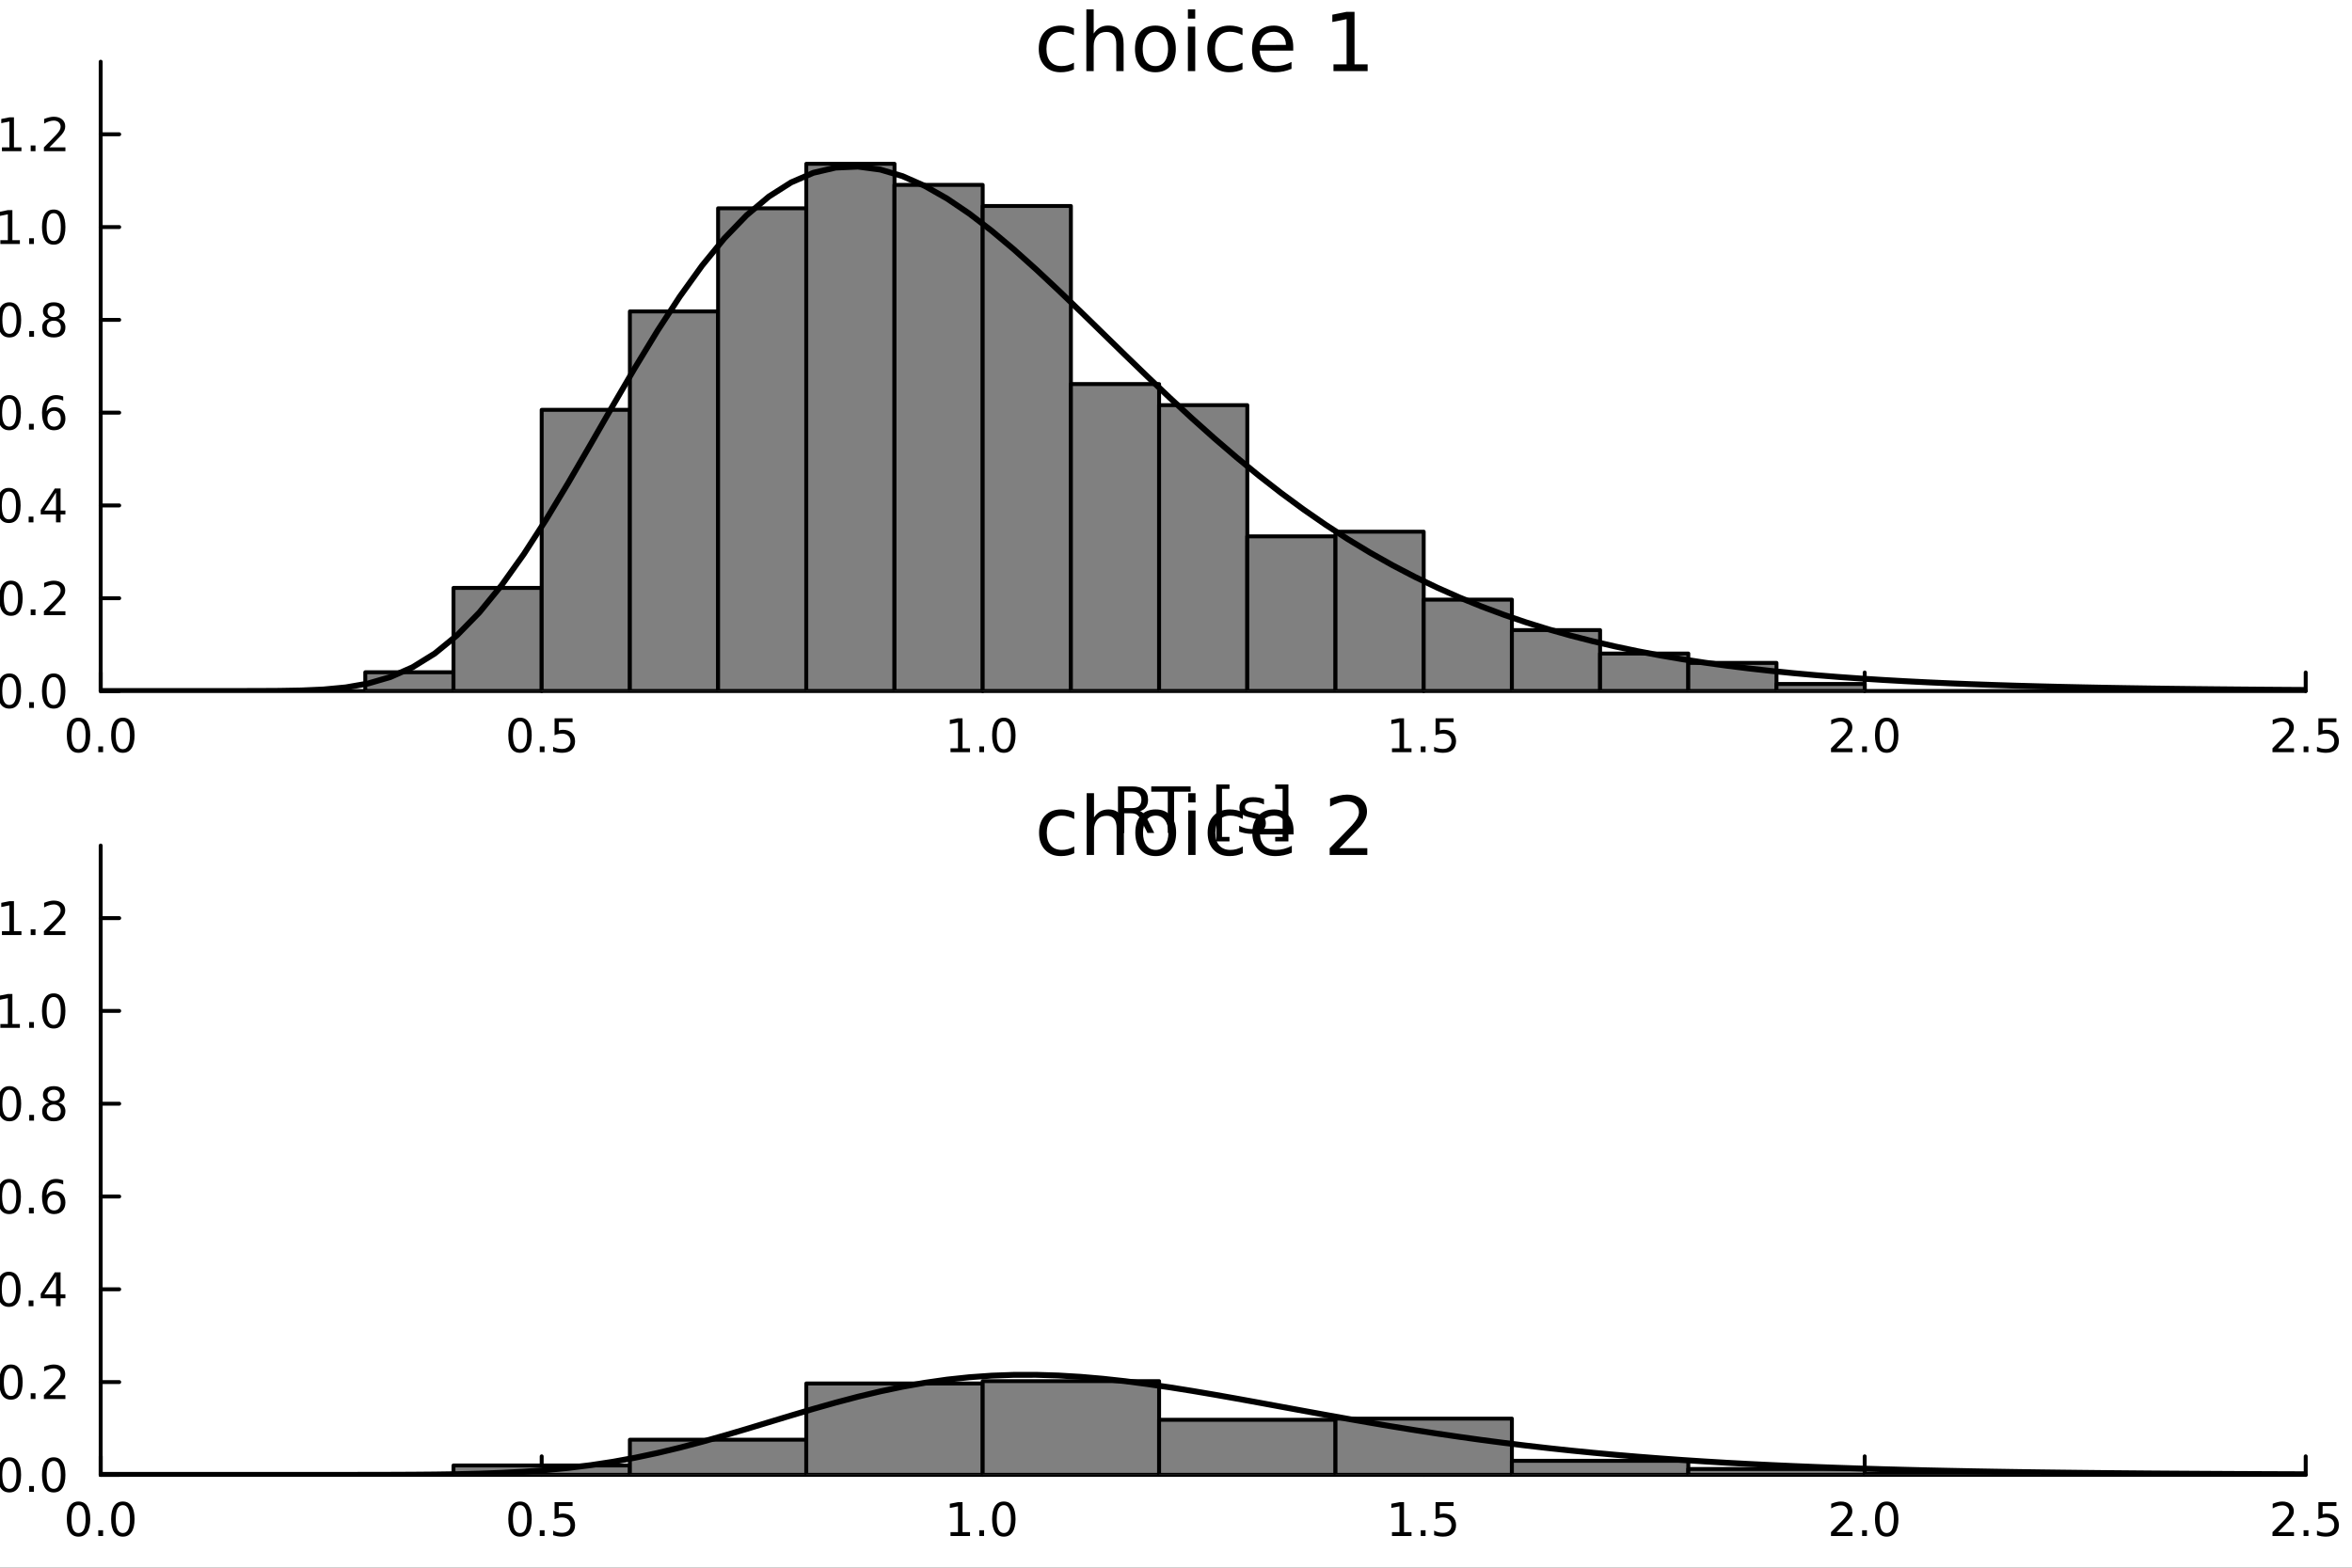 <?xml version="1.0" encoding="utf-8"?>
<svg xmlns="http://www.w3.org/2000/svg" xmlns:xlink="http://www.w3.org/1999/xlink" width="600" height="400" viewBox="0 0 2400 1600">
<rect x="0" y="0" width="2400" height="1600" fill="#333333" stroke="none"/>
<defs>
  <clipPath id="clip740">
    <rect x="0" y="0" width="2400" height="1600"/>
  </clipPath>
</defs>
<path clip-path="url(#clip740)" d="M0 1600 L2400 1600 L2400 0 L0 0  Z" fill="#ffffff" fill-rule="evenodd" fill-opacity="1"/>
<defs>
  <clipPath id="clip741">
    <rect x="480" y="0" width="1681" height="1600"/>
  </clipPath>
</defs>
<path clip-path="url(#clip740)" d="M102.74 705.26 L2352.76 705.26 L2352.76 62.992 L102.74 62.992  Z" fill="#ffffff" fill-rule="evenodd" fill-opacity="1"/>
<defs>
  <clipPath id="clip742">
    <rect x="102" y="62" width="2251" height="643"/>
  </clipPath>
</defs>
<polyline clip-path="url(#clip740)" style="stroke:#000000; stroke-linecap:round; stroke-linejoin:round; stroke-width:4; stroke-opacity:1; fill:none" points="102.74,705.26 2352.76,705.26 "/>
<polyline clip-path="url(#clip740)" style="stroke:#000000; stroke-linecap:round; stroke-linejoin:round; stroke-width:4; stroke-opacity:1; fill:none" points="102.74,705.26 102.74,686.362 "/>
<polyline clip-path="url(#clip740)" style="stroke:#000000; stroke-linecap:round; stroke-linejoin:round; stroke-width:4; stroke-opacity:1; fill:none" points="552.743,705.26 552.743,686.362 "/>
<polyline clip-path="url(#clip740)" style="stroke:#000000; stroke-linecap:round; stroke-linejoin:round; stroke-width:4; stroke-opacity:1; fill:none" points="1002.75,705.26 1002.75,686.362 "/>
<polyline clip-path="url(#clip740)" style="stroke:#000000; stroke-linecap:round; stroke-linejoin:round; stroke-width:4; stroke-opacity:1; fill:none" points="1452.75,705.26 1452.75,686.362 "/>
<polyline clip-path="url(#clip740)" style="stroke:#000000; stroke-linecap:round; stroke-linejoin:round; stroke-width:4; stroke-opacity:1; fill:none" points="1902.75,705.26 1902.75,686.362 "/>
<polyline clip-path="url(#clip740)" style="stroke:#000000; stroke-linecap:round; stroke-linejoin:round; stroke-width:4; stroke-opacity:1; fill:none" points="2352.76,705.26 2352.76,686.362 "/>
<path clip-path="url(#clip740)" d="M80.124 736.179 Q76.513 736.179 74.685 739.743 Q72.879 743.285 72.879 750.415 Q72.879 757.521 74.685 761.086 Q76.513 764.627 80.124 764.627 Q83.759 764.627 85.564 761.086 Q87.393 757.521 87.393 750.415 Q87.393 743.285 85.564 739.743 Q83.759 736.179 80.124 736.179 M80.124 732.475 Q85.935 732.475 88.99 737.081 Q92.069 741.665 92.069 750.415 Q92.069 759.141 88.99 763.748 Q85.935 768.331 80.124 768.331 Q74.314 768.331 71.236 763.748 Q68.18 759.141 68.18 750.415 Q68.18 741.665 71.236 737.081 Q74.314 732.475 80.124 732.475 Z" fill="#000000" fill-rule="nonzero" fill-opacity="1" /><path clip-path="url(#clip740)" d="M100.286 761.78 L105.171 761.78 L105.171 767.66 L100.286 767.66 L100.286 761.78 Z" fill="#000000" fill-rule="nonzero" fill-opacity="1" /><path clip-path="url(#clip740)" d="M125.356 736.179 Q121.745 736.179 119.916 739.743 Q118.11 743.285 118.11 750.415 Q118.11 757.521 119.916 761.086 Q121.745 764.627 125.356 764.627 Q128.99 764.627 130.796 761.086 Q132.624 757.521 132.624 750.415 Q132.624 743.285 130.796 739.743 Q128.99 736.179 125.356 736.179 M125.356 732.475 Q131.166 732.475 134.221 737.081 Q137.3 741.665 137.3 750.415 Q137.3 759.141 134.221 763.748 Q131.166 768.331 125.356 768.331 Q119.546 768.331 116.467 763.748 Q113.411 759.141 113.411 750.415 Q113.411 741.665 116.467 737.081 Q119.546 732.475 125.356 732.475 Z" fill="#000000" fill-rule="nonzero" fill-opacity="1" /><path clip-path="url(#clip740)" d="M530.625 736.179 Q527.014 736.179 525.186 739.743 Q523.38 743.285 523.38 750.415 Q523.38 757.521 525.186 761.086 Q527.014 764.627 530.625 764.627 Q534.26 764.627 536.065 761.086 Q537.894 757.521 537.894 750.415 Q537.894 743.285 536.065 739.743 Q534.26 736.179 530.625 736.179 M530.625 732.475 Q536.436 732.475 539.491 737.081 Q542.57 741.665 542.57 750.415 Q542.57 759.141 539.491 763.748 Q536.436 768.331 530.625 768.331 Q524.815 768.331 521.737 763.748 Q518.681 759.141 518.681 750.415 Q518.681 741.665 521.737 737.081 Q524.815 732.475 530.625 732.475 Z" fill="#000000" fill-rule="nonzero" fill-opacity="1" /><path clip-path="url(#clip740)" d="M550.787 761.78 L555.672 761.78 L555.672 767.66 L550.787 767.66 L550.787 761.78 Z" fill="#000000" fill-rule="nonzero" fill-opacity="1" /><path clip-path="url(#clip740)" d="M565.903 733.1 L584.259 733.1 L584.259 737.035 L570.185 737.035 L570.185 745.507 Q571.204 745.16 572.222 744.998 Q573.241 744.813 574.259 744.813 Q580.046 744.813 583.426 747.984 Q586.806 751.155 586.806 756.572 Q586.806 762.151 583.333 765.252 Q579.861 768.331 573.542 768.331 Q571.366 768.331 569.097 767.961 Q566.852 767.59 564.445 766.85 L564.445 762.151 Q566.528 763.285 568.75 763.84 Q570.972 764.396 573.449 764.396 Q577.454 764.396 579.792 762.29 Q582.13 760.183 582.13 756.572 Q582.13 752.961 579.792 750.854 Q577.454 748.748 573.449 748.748 Q571.574 748.748 569.699 749.165 Q567.847 749.581 565.903 750.461 L565.903 733.1 Z" fill="#000000" fill-rule="nonzero" fill-opacity="1" /><path clip-path="url(#clip740)" d="M969.899 763.725 L977.538 763.725 L977.538 737.359 L969.228 739.026 L969.228 734.767 L977.492 733.1 L982.168 733.1 L982.168 763.725 L989.807 763.725 L989.807 767.66 L969.899 767.66 L969.899 763.725 Z" fill="#000000" fill-rule="nonzero" fill-opacity="1" /><path clip-path="url(#clip740)" d="M999.251 761.78 L1004.14 761.78 L1004.14 767.66 L999.251 767.66 L999.251 761.78 Z" fill="#000000" fill-rule="nonzero" fill-opacity="1" /><path clip-path="url(#clip740)" d="M1024.32 736.179 Q1020.71 736.179 1018.88 739.743 Q1017.08 743.285 1017.08 750.415 Q1017.08 757.521 1018.88 761.086 Q1020.71 764.627 1024.32 764.627 Q1027.95 764.627 1029.76 761.086 Q1031.59 757.521 1031.59 750.415 Q1031.59 743.285 1029.76 739.743 Q1027.95 736.179 1024.32 736.179 M1024.32 732.475 Q1030.13 732.475 1033.19 737.081 Q1036.26 741.665 1036.26 750.415 Q1036.26 759.141 1033.19 763.748 Q1030.13 768.331 1024.32 768.331 Q1018.51 768.331 1015.43 763.748 Q1012.38 759.141 1012.38 750.415 Q1012.38 741.665 1015.43 737.081 Q1018.51 732.475 1024.32 732.475 Z" fill="#000000" fill-rule="nonzero" fill-opacity="1" /><path clip-path="url(#clip740)" d="M1420.4 763.725 L1428.04 763.725 L1428.04 737.359 L1419.73 739.026 L1419.73 734.767 L1427.99 733.1 L1432.67 733.1 L1432.67 763.725 L1440.31 763.725 L1440.31 767.66 L1420.4 767.66 L1420.4 763.725 Z" fill="#000000" fill-rule="nonzero" fill-opacity="1" /><path clip-path="url(#clip740)" d="M1449.75 761.78 L1454.64 761.78 L1454.64 767.66 L1449.75 767.66 L1449.75 761.78 Z" fill="#000000" fill-rule="nonzero" fill-opacity="1" /><path clip-path="url(#clip740)" d="M1464.87 733.1 L1483.22 733.1 L1483.22 737.035 L1469.15 737.035 L1469.15 745.507 Q1470.17 745.16 1471.19 744.998 Q1472.21 744.813 1473.22 744.813 Q1479.01 744.813 1482.39 747.984 Q1485.77 751.155 1485.77 756.572 Q1485.77 762.151 1482.3 765.252 Q1478.83 768.331 1472.51 768.331 Q1470.33 768.331 1468.06 767.961 Q1465.82 767.59 1463.41 766.85 L1463.41 762.151 Q1465.49 763.285 1467.71 763.84 Q1469.94 764.396 1472.41 764.396 Q1476.42 764.396 1478.76 762.29 Q1481.09 760.183 1481.09 756.572 Q1481.09 752.961 1478.76 750.854 Q1476.42 748.748 1472.41 748.748 Q1470.54 748.748 1468.66 749.165 Q1466.81 749.581 1464.87 750.461 L1464.87 733.1 Z" fill="#000000" fill-rule="nonzero" fill-opacity="1" /><path clip-path="url(#clip740)" d="M1873.99 763.725 L1890.31 763.725 L1890.31 767.66 L1868.37 767.66 L1868.37 763.725 Q1871.03 760.97 1875.61 756.34 Q1880.22 751.688 1881.4 750.345 Q1883.64 747.822 1884.52 746.086 Q1885.43 744.327 1885.43 742.637 Q1885.43 739.882 1883.48 738.146 Q1881.56 736.41 1878.46 736.41 Q1876.26 736.41 1873.81 737.174 Q1871.38 737.938 1868.6 739.489 L1868.6 734.767 Q1871.42 733.632 1873.88 733.054 Q1876.33 732.475 1878.37 732.475 Q1883.74 732.475 1886.93 735.16 Q1890.13 737.845 1890.13 742.336 Q1890.13 744.466 1889.32 746.387 Q1888.53 748.285 1886.42 750.878 Q1885.84 751.549 1882.74 754.766 Q1879.64 757.961 1873.99 763.725 Z" fill="#000000" fill-rule="nonzero" fill-opacity="1" /><path clip-path="url(#clip740)" d="M1900.13 761.78 L1905.01 761.78 L1905.01 767.66 L1900.13 767.66 L1900.13 761.78 Z" fill="#000000" fill-rule="nonzero" fill-opacity="1" /><path clip-path="url(#clip740)" d="M1925.19 736.179 Q1921.58 736.179 1919.75 739.743 Q1917.95 743.285 1917.95 750.415 Q1917.95 757.521 1919.75 761.086 Q1921.58 764.627 1925.19 764.627 Q1928.83 764.627 1930.63 761.086 Q1932.46 757.521 1932.46 750.415 Q1932.46 743.285 1930.63 739.743 Q1928.83 736.179 1925.19 736.179 M1925.19 732.475 Q1931 732.475 1934.06 737.081 Q1937.14 741.665 1937.14 750.415 Q1937.14 759.141 1934.06 763.748 Q1931 768.331 1925.19 768.331 Q1919.38 768.331 1916.31 763.748 Q1913.25 759.141 1913.25 750.415 Q1913.25 741.665 1916.31 737.081 Q1919.38 732.475 1925.19 732.475 Z" fill="#000000" fill-rule="nonzero" fill-opacity="1" /><path clip-path="url(#clip740)" d="M2324.49 763.725 L2340.81 763.725 L2340.81 767.66 L2318.87 767.66 L2318.87 763.725 Q2321.53 760.97 2326.11 756.34 Q2330.72 751.688 2331.9 750.345 Q2334.14 747.822 2335.02 746.086 Q2335.93 744.327 2335.93 742.637 Q2335.93 739.882 2333.98 738.146 Q2332.06 736.41 2328.96 736.41 Q2326.76 736.41 2324.31 737.174 Q2321.88 737.938 2319.1 739.489 L2319.1 734.767 Q2321.92 733.632 2324.38 733.054 Q2326.83 732.475 2328.87 732.475 Q2334.24 732.475 2337.43 735.16 Q2340.63 737.845 2340.63 742.336 Q2340.63 744.466 2339.82 746.387 Q2339.03 748.285 2336.92 750.878 Q2336.34 751.549 2333.24 754.766 Q2330.14 757.961 2324.49 763.725 Z" fill="#000000" fill-rule="nonzero" fill-opacity="1" /><path clip-path="url(#clip740)" d="M2350.63 761.78 L2355.51 761.78 L2355.51 767.66 L2350.63 767.66 L2350.63 761.78 Z" fill="#000000" fill-rule="nonzero" fill-opacity="1" /><path clip-path="url(#clip740)" d="M2365.74 733.1 L2384.1 733.1 L2384.1 737.035 L2370.02 737.035 L2370.02 745.507 Q2371.04 745.16 2372.06 744.998 Q2373.08 744.813 2374.1 744.813 Q2379.89 744.813 2383.27 747.984 Q2386.64 751.155 2386.64 756.572 Q2386.64 762.151 2383.17 765.252 Q2379.7 768.331 2373.38 768.331 Q2371.2 768.331 2368.94 767.961 Q2366.69 767.59 2364.28 766.85 L2364.28 762.151 Q2366.37 763.285 2368.59 763.84 Q2370.81 764.396 2373.29 764.396 Q2377.29 764.396 2379.63 762.29 Q2381.97 760.183 2381.97 756.572 Q2381.97 752.961 2379.63 750.854 Q2377.29 748.748 2373.29 748.748 Q2371.41 748.748 2369.54 749.165 Q2367.69 749.581 2365.74 750.461 L2365.74 733.1 Z" fill="#000000" fill-rule="nonzero" fill-opacity="1" /><path clip-path="url(#clip740)" d="M1163.33 827.844 Q1165.4 828.544 1167.34 830.836 Q1169.31 833.127 1171.28 837.138 L1177.81 850.124 L1170.9 850.124 L1164.82 837.934 Q1162.47 833.159 1160.24 831.6 Q1158.04 830.04 1154.22 830.04 L1147.22 830.04 L1147.22 850.124 L1140.79 850.124 L1140.79 802.604 L1155.31 802.604 Q1163.45 802.604 1167.46 806.009 Q1171.48 809.415 1171.48 816.29 Q1171.48 820.778 1169.37 823.738 Q1167.31 826.698 1163.33 827.844 M1147.22 807.887 L1147.22 824.757 L1155.31 824.757 Q1159.95 824.757 1162.31 822.624 Q1164.7 820.46 1164.7 816.29 Q1164.7 812.121 1162.31 810.02 Q1159.95 807.887 1155.31 807.887 L1147.22 807.887 Z" fill="#000000" fill-rule="nonzero" fill-opacity="1" /><path clip-path="url(#clip740)" d="M1174.75 802.604 L1214.95 802.604 L1214.95 808.015 L1198.08 808.015 L1198.08 850.124 L1191.62 850.124 L1191.62 808.015 L1174.75 808.015 L1174.75 802.604 Z" fill="#000000" fill-rule="nonzero" fill-opacity="1" /><path clip-path="url(#clip740)" d="M1241.08 800.599 L1254.58 800.599 L1254.58 805.15 L1246.94 805.15 L1246.94 854.166 L1254.58 854.166 L1254.58 858.718 L1241.08 858.718 L1241.08 800.599 Z" fill="#000000" fill-rule="nonzero" fill-opacity="1" /><path clip-path="url(#clip740)" d="M1289.78 815.526 L1289.78 821.064 Q1287.3 819.791 1284.63 819.155 Q1281.95 818.518 1279.09 818.518 Q1274.73 818.518 1272.53 819.855 Q1270.37 821.192 1270.37 823.865 Q1270.37 825.902 1271.93 827.08 Q1273.49 828.226 1278.2 829.276 L1280.2 829.722 Q1286.44 831.059 1289.05 833.509 Q1291.69 835.928 1291.69 840.289 Q1291.69 845.254 1287.74 848.15 Q1283.83 851.047 1276.95 851.047 Q1274.09 851.047 1270.97 850.474 Q1267.88 849.933 1264.45 848.819 L1264.45 842.771 Q1267.69 844.458 1270.84 845.318 Q1273.99 846.145 1277.08 846.145 Q1281.22 846.145 1283.45 844.745 Q1285.68 843.313 1285.68 840.734 Q1285.68 838.347 1284.05 837.074 Q1282.46 835.801 1277.02 834.623 L1274.98 834.146 Q1269.54 833 1267.12 830.645 Q1264.7 828.258 1264.7 824.12 Q1264.7 819.091 1268.27 816.354 Q1271.83 813.617 1278.39 813.617 Q1281.63 813.617 1284.5 814.094 Q1287.36 814.571 1289.78 815.526 Z" fill="#000000" fill-rule="nonzero" fill-opacity="1" /><path clip-path="url(#clip740)" d="M1314.7 800.599 L1314.7 858.718 L1301.21 858.718 L1301.21 854.166 L1308.82 854.166 L1308.82 805.15 L1301.21 805.15 L1301.21 800.599 L1314.7 800.599 Z" fill="#000000" fill-rule="nonzero" fill-opacity="1" /><polyline clip-path="url(#clip740)" style="stroke:#000000; stroke-linecap:round; stroke-linejoin:round; stroke-width:4; stroke-opacity:1; fill:none" points="102.74,705.26 102.74,62.992 "/>
<polyline clip-path="url(#clip740)" style="stroke:#000000; stroke-linecap:round; stroke-linejoin:round; stroke-width:4; stroke-opacity:1; fill:none" points="102.74,705.26 121.638,705.26 "/>
<polyline clip-path="url(#clip740)" style="stroke:#000000; stroke-linecap:round; stroke-linejoin:round; stroke-width:4; stroke-opacity:1; fill:none" points="102.74,610.558 121.638,610.558 "/>
<polyline clip-path="url(#clip740)" style="stroke:#000000; stroke-linecap:round; stroke-linejoin:round; stroke-width:4; stroke-opacity:1; fill:none" points="102.74,515.856 121.638,515.856 "/>
<polyline clip-path="url(#clip740)" style="stroke:#000000; stroke-linecap:round; stroke-linejoin:round; stroke-width:4; stroke-opacity:1; fill:none" points="102.74,421.154 121.638,421.154 "/>
<polyline clip-path="url(#clip740)" style="stroke:#000000; stroke-linecap:round; stroke-linejoin:round; stroke-width:4; stroke-opacity:1; fill:none" points="102.74,326.453 121.638,326.453 "/>
<polyline clip-path="url(#clip740)" style="stroke:#000000; stroke-linecap:round; stroke-linejoin:round; stroke-width:4; stroke-opacity:1; fill:none" points="102.74,231.751 121.638,231.751 "/>
<polyline clip-path="url(#clip740)" style="stroke:#000000; stroke-linecap:round; stroke-linejoin:round; stroke-width:4; stroke-opacity:1; fill:none" points="102.74,137.049 121.638,137.049 "/>
<path clip-path="url(#clip740)" d="M9.565 691.059 Q5.953 691.059 4.125 694.623 Q2.319 698.165 2.319 705.295 Q2.319 712.401 4.125 715.966 Q5.953 719.507 9.565 719.507 Q13.199 719.507 15.004 715.966 Q16.833 712.401 16.833 705.295 Q16.833 698.165 15.004 694.623 Q13.199 691.059 9.565 691.059 M9.565 687.355 Q15.375 687.355 18.43 691.961 Q21.509 696.545 21.509 705.295 Q21.509 714.021 18.43 718.628 Q15.375 723.211 9.565 723.211 Q3.754 723.211 0.676 718.628 Q-2.38 714.021 -2.38 705.295 Q-2.38 696.545 0.676 691.961 Q3.754 687.355 9.565 687.355 Z" fill="#000000" fill-rule="nonzero" fill-opacity="1" /><path clip-path="url(#clip740)" d="M29.727 716.66 L34.611 716.66 L34.611 722.54 L29.727 722.54 L29.727 716.66 Z" fill="#000000" fill-rule="nonzero" fill-opacity="1" /><path clip-path="url(#clip740)" d="M54.796 691.059 Q51.185 691.059 49.356 694.623 Q47.55 698.165 47.55 705.295 Q47.55 712.401 49.356 715.966 Q51.185 719.507 54.796 719.507 Q58.43 719.507 60.236 715.966 Q62.064 712.401 62.064 705.295 Q62.064 698.165 60.236 694.623 Q58.43 691.059 54.796 691.059 M54.796 687.355 Q60.606 687.355 63.661 691.961 Q66.74 696.545 66.74 705.295 Q66.74 714.021 63.661 718.628 Q60.606 723.211 54.796 723.211 Q48.986 723.211 45.907 718.628 Q42.851 714.021 42.851 705.295 Q42.851 696.545 45.907 691.961 Q48.986 687.355 54.796 687.355 Z" fill="#000000" fill-rule="nonzero" fill-opacity="1" /><path clip-path="url(#clip740)" d="M11.162 596.357 Q7.551 596.357 5.722 599.922 Q3.916 603.463 3.916 610.593 Q3.916 617.699 5.722 621.264 Q7.551 624.806 11.162 624.806 Q14.796 624.806 16.602 621.264 Q18.43 617.699 18.43 610.593 Q18.43 603.463 16.602 599.922 Q14.796 596.357 11.162 596.357 M11.162 592.653 Q16.972 592.653 20.027 597.26 Q23.106 601.843 23.106 610.593 Q23.106 619.32 20.027 623.926 Q16.972 628.509 11.162 628.509 Q5.352 628.509 2.273 623.926 Q-0.783 619.32 -0.783 610.593 Q-0.783 601.843 2.273 597.26 Q5.352 592.653 11.162 592.653 Z" fill="#000000" fill-rule="nonzero" fill-opacity="1" /><path clip-path="url(#clip740)" d="M31.324 621.958 L36.208 621.958 L36.208 627.838 L31.324 627.838 L31.324 621.958 Z" fill="#000000" fill-rule="nonzero" fill-opacity="1" /><path clip-path="url(#clip740)" d="M50.421 623.903 L66.74 623.903 L66.74 627.838 L44.796 627.838 L44.796 623.903 Q47.458 621.148 52.041 616.519 Q56.648 611.866 57.828 610.523 Q60.074 608 60.953 606.264 Q61.856 604.505 61.856 602.815 Q61.856 600.06 59.911 598.324 Q57.99 596.588 54.888 596.588 Q52.689 596.588 50.236 597.352 Q47.805 598.116 45.027 599.667 L45.027 594.945 Q47.851 593.81 50.305 593.232 Q52.759 592.653 54.796 592.653 Q60.166 592.653 63.361 595.338 Q66.555 598.023 66.555 602.514 Q66.555 604.644 65.745 606.565 Q64.958 608.463 62.851 611.056 Q62.273 611.727 59.171 614.945 Q56.069 618.139 50.421 623.903 Z" fill="#000000" fill-rule="nonzero" fill-opacity="1" /><path clip-path="url(#clip740)" d="M9.078 501.655 Q5.467 501.655 3.639 505.22 Q1.833 508.761 1.833 515.891 Q1.833 522.997 3.639 526.562 Q5.467 530.104 9.078 530.104 Q12.713 530.104 14.518 526.562 Q16.347 522.997 16.347 515.891 Q16.347 508.761 14.518 505.22 Q12.713 501.655 9.078 501.655 M9.078 497.951 Q14.889 497.951 17.944 502.558 Q21.023 507.141 21.023 515.891 Q21.023 524.618 17.944 529.224 Q14.889 533.808 9.078 533.808 Q3.268 533.808 0.19 529.224 Q-2.866 524.618 -2.866 515.891 Q-2.866 507.141 0.19 502.558 Q3.268 497.951 9.078 497.951 Z" fill="#000000" fill-rule="nonzero" fill-opacity="1" /><path clip-path="url(#clip740)" d="M29.24 527.257 L34.125 527.257 L34.125 533.136 L29.24 533.136 L29.24 527.257 Z" fill="#000000" fill-rule="nonzero" fill-opacity="1" /><path clip-path="url(#clip740)" d="M57.157 502.65 L45.351 521.099 L57.157 521.099 L57.157 502.65 M55.93 498.576 L61.81 498.576 L61.81 521.099 L66.74 521.099 L66.74 524.988 L61.81 524.988 L61.81 533.136 L57.157 533.136 L57.157 524.988 L41.555 524.988 L41.555 520.474 L55.93 498.576 Z" fill="#000000" fill-rule="nonzero" fill-opacity="1" /><path clip-path="url(#clip740)" d="M9.402 406.953 Q5.791 406.953 3.963 410.518 Q2.157 414.06 2.157 421.189 Q2.157 428.296 3.963 431.86 Q5.791 435.402 9.402 435.402 Q13.037 435.402 14.842 431.86 Q16.671 428.296 16.671 421.189 Q16.671 414.06 14.842 410.518 Q13.037 406.953 9.402 406.953 M9.402 403.249 Q15.213 403.249 18.268 407.856 Q21.347 412.439 21.347 421.189 Q21.347 429.916 18.268 434.522 Q15.213 439.106 9.402 439.106 Q3.592 439.106 0.514 434.522 Q-2.542 429.916 -2.542 421.189 Q-2.542 412.439 0.514 407.856 Q3.592 403.249 9.402 403.249 Z" fill="#000000" fill-rule="nonzero" fill-opacity="1" /><path clip-path="url(#clip740)" d="M29.564 432.555 L34.449 432.555 L34.449 438.434 L29.564 438.434 L29.564 432.555 Z" fill="#000000" fill-rule="nonzero" fill-opacity="1" /><path clip-path="url(#clip740)" d="M55.212 419.291 Q52.064 419.291 50.212 421.444 Q48.384 423.597 48.384 427.347 Q48.384 431.073 50.212 433.249 Q52.064 435.402 55.212 435.402 Q58.361 435.402 60.189 433.249 Q62.041 431.073 62.041 427.347 Q62.041 423.597 60.189 421.444 Q58.361 419.291 55.212 419.291 M64.495 404.638 L64.495 408.898 Q62.736 408.064 60.93 407.624 Q59.148 407.185 57.388 407.185 Q52.759 407.185 50.305 410.31 Q47.874 413.435 47.527 419.754 Q48.893 417.74 50.953 416.675 Q53.013 415.587 55.49 415.587 Q60.699 415.587 63.708 418.759 Q66.74 421.907 66.74 427.347 Q66.74 432.671 63.592 435.888 Q60.444 439.106 55.212 439.106 Q49.217 439.106 46.046 434.522 Q42.874 429.916 42.874 421.189 Q42.874 412.995 46.763 408.134 Q50.652 403.249 57.203 403.249 Q58.962 403.249 60.745 403.597 Q62.55 403.944 64.495 404.638 Z" fill="#000000" fill-rule="nonzero" fill-opacity="1" /><path clip-path="url(#clip740)" d="M9.657 312.251 Q6.046 312.251 4.217 315.816 Q2.412 319.358 2.412 326.487 Q2.412 333.594 4.217 337.159 Q6.046 340.7 9.657 340.7 Q13.291 340.7 15.097 337.159 Q16.926 333.594 16.926 326.487 Q16.926 319.358 15.097 315.816 Q13.291 312.251 9.657 312.251 M9.657 308.548 Q15.467 308.548 18.523 313.154 Q21.602 317.737 21.602 326.487 Q21.602 335.214 18.523 339.821 Q15.467 344.404 9.657 344.404 Q3.847 344.404 0.768 339.821 Q-2.287 335.214 -2.287 326.487 Q-2.287 317.737 0.768 313.154 Q3.847 308.548 9.657 308.548 Z" fill="#000000" fill-rule="nonzero" fill-opacity="1" /><path clip-path="url(#clip740)" d="M29.819 337.853 L34.703 337.853 L34.703 343.733 L29.819 343.733 L29.819 337.853 Z" fill="#000000" fill-rule="nonzero" fill-opacity="1" /><path clip-path="url(#clip740)" d="M54.888 327.321 Q51.555 327.321 49.634 329.103 Q47.736 330.886 47.736 334.011 Q47.736 337.136 49.634 338.918 Q51.555 340.7 54.888 340.7 Q58.222 340.7 60.143 338.918 Q62.064 337.112 62.064 334.011 Q62.064 330.886 60.143 329.103 Q58.245 327.321 54.888 327.321 M50.212 325.33 Q47.203 324.589 45.513 322.529 Q43.847 320.469 43.847 317.506 Q43.847 313.363 46.787 310.955 Q49.749 308.548 54.888 308.548 Q60.05 308.548 62.99 310.955 Q65.93 313.363 65.93 317.506 Q65.93 320.469 64.24 322.529 Q62.574 324.589 59.587 325.33 Q62.967 326.117 64.842 328.409 Q66.74 330.7 66.74 334.011 Q66.74 339.034 63.661 341.719 Q60.606 344.404 54.888 344.404 Q49.171 344.404 46.092 341.719 Q43.037 339.034 43.037 334.011 Q43.037 330.7 44.935 328.409 Q46.833 326.117 50.212 325.33 M48.499 317.946 Q48.499 320.631 50.166 322.136 Q51.856 323.64 54.888 323.64 Q57.898 323.64 59.587 322.136 Q61.3 320.631 61.3 317.946 Q61.3 315.261 59.587 313.756 Q57.898 312.251 54.888 312.251 Q51.856 312.251 50.166 313.756 Q48.499 315.261 48.499 317.946 Z" fill="#000000" fill-rule="nonzero" fill-opacity="1" /><path clip-path="url(#clip740)" d="M0.375 245.096 L8.014 245.096 L8.014 218.73 L-0.297 220.397 L-0.297 216.138 L7.967 214.471 L12.643 214.471 L12.643 245.096 L20.282 245.096 L20.282 249.031 L0.375 249.031 L0.375 245.096 Z" fill="#000000" fill-rule="nonzero" fill-opacity="1" /><path clip-path="url(#clip740)" d="M29.727 243.151 L34.611 243.151 L34.611 249.031 L29.727 249.031 L29.727 243.151 Z" fill="#000000" fill-rule="nonzero" fill-opacity="1" /><path clip-path="url(#clip740)" d="M54.796 217.55 Q51.185 217.55 49.356 221.114 Q47.55 224.656 47.55 231.786 Q47.55 238.892 49.356 242.457 Q51.185 245.999 54.796 245.999 Q58.43 245.999 60.236 242.457 Q62.064 238.892 62.064 231.786 Q62.064 224.656 60.236 221.114 Q58.43 217.55 54.796 217.55 M54.796 213.846 Q60.606 213.846 63.661 218.452 Q66.74 223.036 66.74 231.786 Q66.74 240.512 63.661 245.119 Q60.606 249.702 54.796 249.702 Q48.986 249.702 45.907 245.119 Q42.851 240.512 42.851 231.786 Q42.851 223.036 45.907 218.452 Q48.986 213.846 54.796 213.846 Z" fill="#000000" fill-rule="nonzero" fill-opacity="1" /><path clip-path="url(#clip740)" d="M1.972 150.394 L9.611 150.394 L9.611 124.028 L1.301 125.695 L1.301 121.436 L9.565 119.769 L14.24 119.769 L14.24 150.394 L21.879 150.394 L21.879 154.329 L1.972 154.329 L1.972 150.394 Z" fill="#000000" fill-rule="nonzero" fill-opacity="1" /><path clip-path="url(#clip740)" d="M31.324 148.45 L36.208 148.45 L36.208 154.329 L31.324 154.329 L31.324 148.45 Z" fill="#000000" fill-rule="nonzero" fill-opacity="1" /><path clip-path="url(#clip740)" d="M50.421 150.394 L66.74 150.394 L66.74 154.329 L44.796 154.329 L44.796 150.394 Q47.458 147.639 52.041 143.01 Q56.648 138.357 57.828 137.014 Q60.074 134.491 60.953 132.755 Q61.856 130.996 61.856 129.306 Q61.856 126.552 59.911 124.815 Q57.99 123.079 54.888 123.079 Q52.689 123.079 50.236 123.843 Q47.805 124.607 45.027 126.158 L45.027 121.436 Q47.851 120.302 50.305 119.723 Q52.759 119.144 54.796 119.144 Q60.166 119.144 63.361 121.829 Q66.555 124.514 66.555 129.005 Q66.555 131.135 65.745 133.056 Q64.958 134.954 62.851 137.547 Q62.273 138.218 59.171 141.436 Q56.069 144.63 50.421 150.394 Z" fill="#000000" fill-rule="nonzero" fill-opacity="1" /><path clip-path="url(#clip740)" d="M-83.359 474.853 L-102.647 474.853 L-102.647 468.997 L-53.122 468.997 L-53.122 474.853 L-58.469 474.853 Q-55.286 476.699 -53.727 479.532 Q-52.199 482.333 -52.199 486.28 Q-52.199 492.741 -57.355 496.815 Q-62.511 500.857 -70.914 500.857 Q-79.317 500.857 -84.473 496.815 Q-89.629 492.741 -89.629 486.28 Q-89.629 482.333 -88.07 479.532 Q-86.542 476.699 -83.359 474.853 M-70.914 494.81 Q-64.453 494.81 -60.761 492.168 Q-57.1 489.494 -57.1 484.847 Q-57.1 480.2 -60.761 477.527 Q-64.453 474.853 -70.914 474.853 Q-77.375 474.853 -81.036 477.527 Q-84.728 480.2 -84.728 484.847 Q-84.728 489.494 -81.036 492.168 Q-77.375 494.81 -70.914 494.81 Z" fill="#000000" fill-rule="nonzero" fill-opacity="1" /><path clip-path="url(#clip740)" d="M-72.41 426.442 L-69.546 426.442 L-69.546 453.369 Q-63.498 452.987 -60.315 449.741 Q-57.164 446.462 -57.164 440.638 Q-57.164 437.264 -57.992 434.113 Q-58.819 430.93 -60.474 427.811 L-54.936 427.811 Q-53.599 430.962 -52.899 434.272 Q-52.199 437.582 -52.199 440.988 Q-52.199 449.518 -57.164 454.515 Q-62.129 459.48 -70.596 459.48 Q-79.349 459.48 -84.473 454.769 Q-89.629 450.027 -89.629 442.006 Q-89.629 434.813 -84.982 430.643 Q-80.367 426.442 -72.41 426.442 M-74.129 432.298 Q-78.935 432.362 -81.799 435.004 Q-84.664 437.614 -84.664 441.943 Q-84.664 446.844 -81.895 449.804 Q-79.126 452.732 -74.097 453.178 L-74.129 432.298 Z" fill="#000000" fill-rule="nonzero" fill-opacity="1" /><path clip-path="url(#clip740)" d="M-74.638 387.197 L-53.122 387.197 L-53.122 393.054 L-74.447 393.054 Q-79.508 393.054 -82.022 395.027 Q-84.537 397.001 -84.537 400.947 Q-84.537 405.69 -81.513 408.427 Q-78.489 411.164 -73.269 411.164 L-53.122 411.164 L-53.122 417.053 L-88.77 417.053 L-88.77 411.164 L-83.232 411.164 Q-86.446 409.064 -88.038 406.231 Q-89.629 403.366 -89.629 399.642 Q-89.629 393.499 -85.81 390.348 Q-82.022 387.197 -74.638 387.197 Z" fill="#000000" fill-rule="nonzero" fill-opacity="1" /><path clip-path="url(#clip740)" d="M-87.72 352.791 L-82.181 352.791 Q-83.454 355.273 -84.091 357.947 Q-84.728 360.621 -84.728 363.485 Q-84.728 367.846 -83.391 370.042 Q-82.054 372.206 -79.38 372.206 Q-77.344 372.206 -76.166 370.647 Q-75.02 369.087 -73.97 364.376 L-73.524 362.371 Q-72.187 356.133 -69.736 353.523 Q-67.317 350.881 -62.957 350.881 Q-57.992 350.881 -55.095 354.828 Q-52.199 358.743 -52.199 365.618 Q-52.199 368.482 -52.772 371.601 Q-53.313 374.689 -54.427 378.126 L-60.474 378.126 Q-58.787 374.88 -57.928 371.729 Q-57.1 368.578 -57.1 365.49 Q-57.1 361.353 -58.501 359.125 Q-59.933 356.897 -62.511 356.897 Q-64.898 356.897 -66.172 358.52 Q-67.445 360.111 -68.622 365.554 L-69.1 367.591 Q-70.246 373.034 -72.601 375.453 Q-74.988 377.872 -79.126 377.872 Q-84.155 377.872 -86.892 374.307 Q-89.629 370.742 -89.629 364.185 Q-89.629 360.939 -89.152 358.074 Q-88.674 355.21 -87.72 352.791 Z" fill="#000000" fill-rule="nonzero" fill-opacity="1" /><path clip-path="url(#clip740)" d="M-88.77 341.555 L-88.77 335.699 L-53.122 335.699 L-53.122 341.555 L-88.77 341.555 M-102.647 341.555 L-102.647 335.699 L-95.231 335.699 L-95.231 341.555 L-102.647 341.555 Z" fill="#000000" fill-rule="nonzero" fill-opacity="1" /><path clip-path="url(#clip740)" d="M-98.891 317.652 L-88.77 317.652 L-88.77 305.589 L-84.218 305.589 L-84.218 317.652 L-64.867 317.652 Q-60.506 317.652 -59.265 316.474 Q-58.023 315.265 -58.023 311.605 L-58.023 305.589 L-53.122 305.589 L-53.122 311.605 Q-53.122 318.384 -55.636 320.962 Q-58.183 323.54 -64.867 323.54 L-84.218 323.54 L-84.218 327.837 L-88.77 327.837 L-88.77 323.54 L-98.891 323.54 L-98.891 317.652 Z" fill="#000000" fill-rule="nonzero" fill-opacity="1" /><path clip-path="url(#clip740)" d="M-49.812 283.054 Q-43.446 285.537 -41.505 287.892 Q-39.563 290.248 -39.563 294.194 L-39.563 298.873 L-44.465 298.873 L-44.465 295.436 Q-44.465 293.017 -45.61 291.68 Q-46.756 290.343 -51.021 288.72 L-53.695 287.67 L-88.77 302.088 L-88.77 295.881 L-60.888 284.741 L-88.77 273.601 L-88.77 267.395 L-49.812 283.054 Z" fill="#000000" fill-rule="nonzero" fill-opacity="1" /><path clip-path="url(#clip740)" d="M1095.85 28.948 L1095.85 35.915 Q1092.69 34.173 1089.49 33.323 Q1086.33 32.431 1083.09 32.431 Q1075.84 32.431 1071.83 37.05 Q1067.82 41.627 1067.82 49.931 Q1067.82 58.236 1071.83 62.854 Q1075.84 67.431 1083.09 67.431 Q1086.33 67.431 1089.49 66.581 Q1092.69 65.689 1095.85 63.948 L1095.85 70.834 Q1092.73 72.292 1089.37 73.022 Q1086.05 73.751 1082.28 73.751 Q1072.03 73.751 1066 67.31 Q1059.96 60.869 1059.96 49.931 Q1059.96 38.832 1066.04 32.472 Q1072.15 26.112 1082.77 26.112 Q1086.21 26.112 1089.49 26.841 Q1092.77 27.53 1095.85 28.948 Z" fill="#000000" fill-rule="nonzero" fill-opacity="1" /><path clip-path="url(#clip740)" d="M1146.53 45.192 L1146.53 72.576 L1139.07 72.576 L1139.07 45.435 Q1139.07 38.994 1136.56 35.794 Q1134.05 32.594 1129.03 32.594 Q1122.99 32.594 1119.51 36.442 Q1116.02 40.29 1116.02 46.934 L1116.02 72.576 L1108.53 72.576 L1108.53 9.544 L1116.02 9.544 L1116.02 34.254 Q1118.7 30.163 1122.3 28.138 Q1125.95 26.112 1130.69 26.112 Q1138.51 26.112 1142.52 30.973 Q1146.53 35.794 1146.53 45.192 Z" fill="#000000" fill-rule="nonzero" fill-opacity="1" /><path clip-path="url(#clip740)" d="M1178.98 32.431 Q1172.98 32.431 1169.5 37.131 Q1166.01 41.789 1166.01 49.931 Q1166.01 58.074 1169.46 62.773 Q1172.94 67.431 1178.98 67.431 Q1184.93 67.431 1188.41 62.732 Q1191.9 58.033 1191.9 49.931 Q1191.9 41.87 1188.41 37.171 Q1184.93 32.431 1178.98 32.431 M1178.98 26.112 Q1188.7 26.112 1194.25 32.431 Q1199.8 38.751 1199.8 49.931 Q1199.8 61.071 1194.25 67.431 Q1188.7 73.751 1178.98 73.751 Q1169.21 73.751 1163.66 67.431 Q1158.15 61.071 1158.15 49.931 Q1158.15 38.751 1163.66 32.431 Q1169.21 26.112 1178.98 26.112 Z" fill="#000000" fill-rule="nonzero" fill-opacity="1" /><path clip-path="url(#clip740)" d="M1212.15 27.206 L1219.61 27.206 L1219.61 72.576 L1212.15 72.576 L1212.15 27.206 M1212.15 9.544 L1219.61 9.544 L1219.61 18.983 L1212.15 18.983 L1212.15 9.544 Z" fill="#000000" fill-rule="nonzero" fill-opacity="1" /><path clip-path="url(#clip740)" d="M1267.85 28.948 L1267.85 35.915 Q1264.69 34.173 1261.49 33.323 Q1258.33 32.431 1255.09 32.431 Q1247.84 32.431 1243.83 37.05 Q1239.82 41.627 1239.82 49.931 Q1239.82 58.236 1243.83 62.854 Q1247.84 67.431 1255.09 67.431 Q1258.33 67.431 1261.49 66.581 Q1264.69 65.689 1267.85 63.948 L1267.85 70.834 Q1264.73 72.292 1261.37 73.022 Q1258.05 73.751 1254.28 73.751 Q1244.03 73.751 1238 67.31 Q1231.96 60.869 1231.96 49.931 Q1231.96 38.832 1238.04 32.472 Q1244.15 26.112 1254.77 26.112 Q1258.21 26.112 1261.49 26.841 Q1264.77 27.53 1267.85 28.948 Z" fill="#000000" fill-rule="nonzero" fill-opacity="1" /><path clip-path="url(#clip740)" d="M1319.62 48.028 L1319.62 51.673 L1285.35 51.673 Q1285.84 59.37 1289.97 63.421 Q1294.14 67.431 1301.56 67.431 Q1305.85 67.431 1309.86 66.378 Q1313.91 65.325 1317.88 63.218 L1317.88 70.267 Q1313.87 71.968 1309.66 72.86 Q1305.44 73.751 1301.11 73.751 Q1290.25 73.751 1283.89 67.431 Q1277.57 61.112 1277.57 50.337 Q1277.57 39.197 1283.57 32.675 Q1289.61 26.112 1299.81 26.112 Q1308.97 26.112 1314.28 32.026 Q1319.62 37.9 1319.62 48.028 M1312.17 45.84 Q1312.09 39.723 1308.73 36.077 Q1305.4 32.431 1299.89 32.431 Q1293.66 32.431 1289.89 35.956 Q1286.16 39.48 1285.59 45.88 L1312.17 45.84 Z" fill="#000000" fill-rule="nonzero" fill-opacity="1" /><path clip-path="url(#clip740)" d="M1360.7 65.689 L1374.07 65.689 L1374.07 19.55 L1359.52 22.466 L1359.52 15.013 L1373.99 12.096 L1382.17 12.096 L1382.17 65.689 L1395.54 65.689 L1395.54 72.576 L1360.7 72.576 L1360.7 65.689 Z" fill="#000000" fill-rule="nonzero" fill-opacity="1" /><path clip-path="url(#clip742)" d="M372.742 686.128 L372.742 705.26 L462.743 705.26 L462.743 686.128 L372.742 686.128 L372.742 686.128  Z" fill="#808080" fill-rule="evenodd" fill-opacity="1"/>
<polyline clip-path="url(#clip742)" style="stroke:#000000; stroke-linecap:round; stroke-linejoin:round; stroke-width:4; stroke-opacity:1; fill:none" points="372.742,686.128 372.742,705.26 462.743,705.26 462.743,686.128 372.742,686.128 "/>
<path clip-path="url(#clip742)" d="M462.743 600.036 L462.743 705.26 L552.743 705.26 L552.743 600.036 L462.743 600.036 L462.743 600.036  Z" fill="#808080" fill-rule="evenodd" fill-opacity="1"/>
<polyline clip-path="url(#clip742)" style="stroke:#000000; stroke-linecap:round; stroke-linejoin:round; stroke-width:4; stroke-opacity:1; fill:none" points="462.743,600.036 462.743,705.26 552.743,705.26 552.743,600.036 462.743,600.036 "/>
<path clip-path="url(#clip742)" d="M552.743 418.285 L552.743 705.26 L642.744 705.26 L642.744 418.285 L552.743 418.285 L552.743 418.285  Z" fill="#808080" fill-rule="evenodd" fill-opacity="1"/>
<polyline clip-path="url(#clip742)" style="stroke:#000000; stroke-linecap:round; stroke-linejoin:round; stroke-width:4; stroke-opacity:1; fill:none" points="552.743,418.285 552.743,705.26 642.744,705.26 642.744,418.285 552.743,418.285 "/>
<path clip-path="url(#clip742)" d="M642.744 317.843 L642.744 705.26 L732.745 705.26 L732.745 317.843 L642.744 317.843 L642.744 317.843  Z" fill="#808080" fill-rule="evenodd" fill-opacity="1"/>
<polyline clip-path="url(#clip742)" style="stroke:#000000; stroke-linecap:round; stroke-linejoin:round; stroke-width:4; stroke-opacity:1; fill:none" points="642.744,317.843 642.744,705.26 732.745,705.26 732.745,317.843 642.744,317.843 "/>
<path clip-path="url(#clip742)" d="M732.745 212.619 L732.745 705.26 L822.745 705.26 L822.745 212.619 L732.745 212.619 L732.745 212.619  Z" fill="#808080" fill-rule="evenodd" fill-opacity="1"/>
<polyline clip-path="url(#clip742)" style="stroke:#000000; stroke-linecap:round; stroke-linejoin:round; stroke-width:4; stroke-opacity:1; fill:none" points="732.745,212.619 732.745,705.26 822.745,705.26 822.745,212.619 732.745,212.619 "/>
<path clip-path="url(#clip742)" d="M822.745 167.182 L822.745 705.26 L912.746 705.26 L912.746 167.182 L822.745 167.182 L822.745 167.182  Z" fill="#808080" fill-rule="evenodd" fill-opacity="1"/>
<polyline clip-path="url(#clip742)" style="stroke:#000000; stroke-linecap:round; stroke-linejoin:round; stroke-width:4; stroke-opacity:1; fill:none" points="822.745,167.182 822.745,705.26 912.746,705.26 912.746,167.182 822.745,167.182 "/>
<path clip-path="url(#clip742)" d="M912.746 188.705 L912.746 705.26 L1002.75 705.26 L1002.75 188.705 L912.746 188.705 L912.746 188.705  Z" fill="#808080" fill-rule="evenodd" fill-opacity="1"/>
<polyline clip-path="url(#clip742)" style="stroke:#000000; stroke-linecap:round; stroke-linejoin:round; stroke-width:4; stroke-opacity:1; fill:none" points="912.746,188.705 912.746,705.26 1002.75,705.26 1002.75,188.705 912.746,188.705 "/>
<path clip-path="url(#clip742)" d="M1002.75 210.228 L1002.75 705.26 L1092.75 705.26 L1092.75 210.228 L1002.75 210.228 L1002.75 210.228  Z" fill="#808080" fill-rule="evenodd" fill-opacity="1"/>
<polyline clip-path="url(#clip742)" style="stroke:#000000; stroke-linecap:round; stroke-linejoin:round; stroke-width:4; stroke-opacity:1; fill:none" points="1002.75,210.228 1002.75,705.26 1092.75,705.26 1092.75,210.228 1002.75,210.228 "/>
<path clip-path="url(#clip742)" d="M1092.75 391.979 L1092.75 705.26 L1182.75 705.26 L1182.75 391.979 L1092.75 391.979 L1092.75 391.979  Z" fill="#808080" fill-rule="evenodd" fill-opacity="1"/>
<polyline clip-path="url(#clip742)" style="stroke:#000000; stroke-linecap:round; stroke-linejoin:round; stroke-width:4; stroke-opacity:1; fill:none" points="1092.75,391.979 1092.75,705.26 1182.75,705.26 1182.75,391.979 1092.75,391.979 "/>
<path clip-path="url(#clip742)" d="M1182.75 413.502 L1182.75 705.26 L1272.75 705.26 L1272.75 413.502 L1182.75 413.502 L1182.75 413.502  Z" fill="#808080" fill-rule="evenodd" fill-opacity="1"/>
<polyline clip-path="url(#clip742)" style="stroke:#000000; stroke-linecap:round; stroke-linejoin:round; stroke-width:4; stroke-opacity:1; fill:none" points="1182.75,413.502 1182.75,705.26 1272.75,705.26 1272.75,413.502 1182.75,413.502 "/>
<path clip-path="url(#clip742)" d="M1272.75 547.424 L1272.75 705.26 L1362.75 705.26 L1362.75 547.424 L1272.75 547.424 L1272.75 547.424  Z" fill="#808080" fill-rule="evenodd" fill-opacity="1"/>
<polyline clip-path="url(#clip742)" style="stroke:#000000; stroke-linecap:round; stroke-linejoin:round; stroke-width:4; stroke-opacity:1; fill:none" points="1272.75,547.424 1272.75,705.26 1362.75,705.26 1362.75,547.424 1272.75,547.424 "/>
<path clip-path="url(#clip742)" d="M1362.75 542.641 L1362.75 705.26 L1452.75 705.26 L1452.75 542.641 L1362.75 542.641 L1362.75 542.641  Z" fill="#808080" fill-rule="evenodd" fill-opacity="1"/>
<polyline clip-path="url(#clip742)" style="stroke:#000000; stroke-linecap:round; stroke-linejoin:round; stroke-width:4; stroke-opacity:1; fill:none" points="1362.75,542.641 1362.75,705.26 1452.75,705.26 1452.75,542.641 1362.75,542.641 "/>
<path clip-path="url(#clip742)" d="M1452.75 611.993 L1452.75 705.26 L1542.75 705.26 L1542.75 611.993 L1452.75 611.993 L1452.75 611.993  Z" fill="#808080" fill-rule="evenodd" fill-opacity="1"/>
<polyline clip-path="url(#clip742)" style="stroke:#000000; stroke-linecap:round; stroke-linejoin:round; stroke-width:4; stroke-opacity:1; fill:none" points="1452.75,611.993 1452.75,705.26 1542.75,705.26 1542.75,611.993 1452.75,611.993 "/>
<path clip-path="url(#clip742)" d="M1542.75 643.082 L1542.75 705.26 L1632.75 705.26 L1632.75 643.082 L1542.75 643.082 L1542.75 643.082  Z" fill="#808080" fill-rule="evenodd" fill-opacity="1"/>
<polyline clip-path="url(#clip742)" style="stroke:#000000; stroke-linecap:round; stroke-linejoin:round; stroke-width:4; stroke-opacity:1; fill:none" points="1542.75,643.082 1542.75,705.26 1632.75,705.26 1632.75,643.082 1542.75,643.082 "/>
<path clip-path="url(#clip742)" d="M1632.75 666.996 L1632.75 705.26 L1722.75 705.26 L1722.75 666.996 L1632.75 666.996 L1632.75 666.996  Z" fill="#808080" fill-rule="evenodd" fill-opacity="1"/>
<polyline clip-path="url(#clip742)" style="stroke:#000000; stroke-linecap:round; stroke-linejoin:round; stroke-width:4; stroke-opacity:1; fill:none" points="1632.75,666.996 1632.75,705.26 1722.75,705.26 1722.75,666.996 1632.75,666.996 "/>
<path clip-path="url(#clip742)" d="M1722.75 676.562 L1722.75 705.26 L1812.75 705.26 L1812.75 676.562 L1722.75 676.562 L1722.75 676.562  Z" fill="#808080" fill-rule="evenodd" fill-opacity="1"/>
<polyline clip-path="url(#clip742)" style="stroke:#000000; stroke-linecap:round; stroke-linejoin:round; stroke-width:4; stroke-opacity:1; fill:none" points="1722.75,676.562 1722.75,705.26 1812.75,705.26 1812.75,676.562 1722.75,676.562 "/>
<path clip-path="url(#clip742)" d="M1812.75 698.085 L1812.75 705.26 L1902.75 705.26 L1902.75 698.085 L1812.75 698.085 L1812.75 698.085  Z" fill="#808080" fill-rule="evenodd" fill-opacity="1"/>
<polyline clip-path="url(#clip742)" style="stroke:#000000; stroke-linecap:round; stroke-linejoin:round; stroke-width:4; stroke-opacity:1; fill:none" points="1812.75,698.085 1812.75,705.26 1902.75,705.26 1902.75,698.085 1812.75,698.085 "/>
<circle clip-path="url(#clip742)" style="fill:#808080; stroke:none; fill-opacity:0" cx="417.742" cy="682.59" r="2"/>
<circle clip-path="url(#clip742)" style="fill:#808080; stroke:none; fill-opacity:0" cx="507.743" cy="580.578" r="2"/>
<circle clip-path="url(#clip742)" style="fill:#808080; stroke:none; fill-opacity:0" cx="597.744" cy="365.218" r="2"/>
<circle clip-path="url(#clip742)" style="fill:#808080; stroke:none; fill-opacity:0" cx="687.744" cy="246.203" r="2"/>
<circle clip-path="url(#clip742)" style="fill:#808080; stroke:none; fill-opacity:0" cx="777.745" cy="121.521" r="2"/>
<circle clip-path="url(#clip742)" style="fill:#808080; stroke:none; fill-opacity:0" cx="867.746" cy="67.68" r="2"/>
<circle clip-path="url(#clip742)" style="fill:#808080; stroke:none; fill-opacity:0" cx="957.746" cy="93.184" r="2"/>
<circle clip-path="url(#clip742)" style="fill:#808080; stroke:none; fill-opacity:0" cx="1047.75" cy="118.687" r="2"/>
<circle clip-path="url(#clip742)" style="fill:#808080; stroke:none; fill-opacity:0" cx="1137.75" cy="334.047" r="2"/>
<circle clip-path="url(#clip742)" style="fill:#808080; stroke:none; fill-opacity:0" cx="1227.75" cy="359.55" r="2"/>
<circle clip-path="url(#clip742)" style="fill:#808080; stroke:none; fill-opacity:0" cx="1317.75" cy="518.237" r="2"/>
<circle clip-path="url(#clip742)" style="fill:#808080; stroke:none; fill-opacity:0" cx="1407.75" cy="512.569" r="2"/>
<circle clip-path="url(#clip742)" style="fill:#808080; stroke:none; fill-opacity:0" cx="1497.75" cy="594.746" r="2"/>
<circle clip-path="url(#clip742)" style="fill:#808080; stroke:none; fill-opacity:0" cx="1587.75" cy="631.584" r="2"/>
<circle clip-path="url(#clip742)" style="fill:#808080; stroke:none; fill-opacity:0" cx="1677.75" cy="659.921" r="2"/>
<circle clip-path="url(#clip742)" style="fill:#808080; stroke:none; fill-opacity:0" cx="1767.75" cy="671.256" r="2"/>
<circle clip-path="url(#clip742)" style="fill:#808080; stroke:none; fill-opacity:0" cx="1857.75" cy="696.759" r="2"/>
<polyline clip-path="url(#clip742)" style="stroke:#000000; stroke-linecap:round; stroke-linejoin:round; stroke-width:6; stroke-opacity:1; fill:none" points="102.74,705.26 125.468,705.26 148.195,705.26 170.922,705.26 193.65,705.26 216.377,705.259 239.105,705.255 261.832,705.227 284.56,705.105 307.287,704.713 330.014,703.715 352.742,701.583 375.469,697.622 398.197,691.036 420.924,681.039 443.652,666.967 466.379,648.378 489.106,625.115 511.834,597.331 534.561,565.476 557.289,530.25 580.016,492.547 602.744,453.378 625.471,413.803 648.199,374.867 670.926,337.547 693.653,302.713 716.381,271.098 739.108,243.285 761.836,219.7 784.563,200.617 807.291,186.164 830.018,176.342 852.745,171.035 875.473,170.037 898.2,173.062 920.928,179.768 943.655,189.774 966.383,202.674 989.11,218.05 1011.84,235.487 1034.56,254.583 1057.29,274.952 1080.02,296.235 1102.75,318.102 1125.47,340.258 1148.2,362.437 1170.93,384.413 1193.66,405.988 1216.38,427 1239.11,447.315 1261.84,466.83 1284.57,485.464 1307.29,503.16 1330.02,519.884 1352.75,535.616 1375.48,550.352 1398.2,564.101 1420.93,576.884 1443.66,588.727 1466.39,599.665 1489.11,609.737 1511.84,618.987 1534.57,627.459 1557.3,635.2 1580.02,642.257 1602.75,648.677 1625.48,654.504 1648.21,659.785 1670.93,664.561 1693.66,668.874 1716.39,672.762 1739.12,676.262 1761.84,679.407 1784.57,682.231 1807.3,684.763 1830.02,687.031 1852.75,689.059 1875.48,690.871 1898.21,692.488 1920.93,693.931 1943.66,695.216 1966.39,696.36 1989.12,697.378 2011.84,698.283 2034.57,699.086 2057.3,699.8 2080.03,700.433 2102.75,700.994 2125.48,701.491 2148.21,701.931 2170.94,702.32 2193.66,702.665 2216.39,702.97 2239.12,703.24 2261.85,703.478 2284.57,703.688 2307.3,703.874 2330.03,704.038 2352.76,704.183 "/>
<path clip-path="url(#clip740)" d="M102.74 1505.26 L2352.76 1505.26 L2352.76 862.992 L102.74 862.992  Z" fill="#ffffff" fill-rule="evenodd" fill-opacity="1"/>
<defs>
  <clipPath id="clip743">
    <rect x="102" y="862" width="2251" height="643"/>
  </clipPath>
</defs>
<polyline clip-path="url(#clip740)" style="stroke:#000000; stroke-linecap:round; stroke-linejoin:round; stroke-width:4; stroke-opacity:1; fill:none" points="102.74,1505.26 2352.76,1505.26 "/>
<polyline clip-path="url(#clip740)" style="stroke:#000000; stroke-linecap:round; stroke-linejoin:round; stroke-width:4; stroke-opacity:1; fill:none" points="102.74,1505.26 102.74,1486.36 "/>
<polyline clip-path="url(#clip740)" style="stroke:#000000; stroke-linecap:round; stroke-linejoin:round; stroke-width:4; stroke-opacity:1; fill:none" points="552.743,1505.26 552.743,1486.36 "/>
<polyline clip-path="url(#clip740)" style="stroke:#000000; stroke-linecap:round; stroke-linejoin:round; stroke-width:4; stroke-opacity:1; fill:none" points="1002.75,1505.26 1002.75,1486.36 "/>
<polyline clip-path="url(#clip740)" style="stroke:#000000; stroke-linecap:round; stroke-linejoin:round; stroke-width:4; stroke-opacity:1; fill:none" points="1452.75,1505.26 1452.75,1486.36 "/>
<polyline clip-path="url(#clip740)" style="stroke:#000000; stroke-linecap:round; stroke-linejoin:round; stroke-width:4; stroke-opacity:1; fill:none" points="1902.75,1505.26 1902.75,1486.36 "/>
<polyline clip-path="url(#clip740)" style="stroke:#000000; stroke-linecap:round; stroke-linejoin:round; stroke-width:4; stroke-opacity:1; fill:none" points="2352.76,1505.26 2352.76,1486.36 "/>
<path clip-path="url(#clip740)" d="M80.124 1536.18 Q76.513 1536.18 74.685 1539.74 Q72.879 1543.28 72.879 1550.41 Q72.879 1557.52 74.685 1561.09 Q76.513 1564.63 80.124 1564.63 Q83.759 1564.63 85.564 1561.09 Q87.393 1557.52 87.393 1550.41 Q87.393 1543.28 85.564 1539.74 Q83.759 1536.18 80.124 1536.18 M80.124 1532.47 Q85.935 1532.47 88.99 1537.08 Q92.069 1541.66 92.069 1550.41 Q92.069 1559.14 88.99 1563.75 Q85.935 1568.33 80.124 1568.33 Q74.314 1568.33 71.236 1563.75 Q68.18 1559.14 68.18 1550.41 Q68.18 1541.66 71.236 1537.08 Q74.314 1532.47 80.124 1532.47 Z" fill="#000000" fill-rule="nonzero" fill-opacity="1" /><path clip-path="url(#clip740)" d="M100.286 1561.78 L105.171 1561.78 L105.171 1567.66 L100.286 1567.66 L100.286 1561.78 Z" fill="#000000" fill-rule="nonzero" fill-opacity="1" /><path clip-path="url(#clip740)" d="M125.356 1536.18 Q121.745 1536.18 119.916 1539.74 Q118.11 1543.28 118.11 1550.41 Q118.11 1557.52 119.916 1561.09 Q121.745 1564.63 125.356 1564.63 Q128.99 1564.63 130.796 1561.09 Q132.624 1557.52 132.624 1550.41 Q132.624 1543.28 130.796 1539.74 Q128.99 1536.18 125.356 1536.18 M125.356 1532.47 Q131.166 1532.47 134.221 1537.08 Q137.3 1541.66 137.3 1550.41 Q137.3 1559.14 134.221 1563.75 Q131.166 1568.33 125.356 1568.33 Q119.546 1568.33 116.467 1563.75 Q113.411 1559.14 113.411 1550.41 Q113.411 1541.66 116.467 1537.08 Q119.546 1532.47 125.356 1532.47 Z" fill="#000000" fill-rule="nonzero" fill-opacity="1" /><path clip-path="url(#clip740)" d="M530.625 1536.18 Q527.014 1536.18 525.186 1539.74 Q523.38 1543.28 523.38 1550.41 Q523.38 1557.52 525.186 1561.09 Q527.014 1564.63 530.625 1564.63 Q534.26 1564.63 536.065 1561.09 Q537.894 1557.52 537.894 1550.41 Q537.894 1543.28 536.065 1539.74 Q534.26 1536.18 530.625 1536.18 M530.625 1532.47 Q536.436 1532.47 539.491 1537.08 Q542.57 1541.66 542.57 1550.41 Q542.57 1559.14 539.491 1563.75 Q536.436 1568.33 530.625 1568.33 Q524.815 1568.33 521.737 1563.75 Q518.681 1559.14 518.681 1550.41 Q518.681 1541.66 521.737 1537.08 Q524.815 1532.47 530.625 1532.47 Z" fill="#000000" fill-rule="nonzero" fill-opacity="1" /><path clip-path="url(#clip740)" d="M550.787 1561.78 L555.672 1561.78 L555.672 1567.66 L550.787 1567.66 L550.787 1561.78 Z" fill="#000000" fill-rule="nonzero" fill-opacity="1" /><path clip-path="url(#clip740)" d="M565.903 1533.1 L584.259 1533.1 L584.259 1537.04 L570.185 1537.04 L570.185 1545.51 Q571.204 1545.16 572.222 1545 Q573.241 1544.81 574.259 1544.81 Q580.046 1544.81 583.426 1547.98 Q586.806 1551.16 586.806 1556.57 Q586.806 1562.15 583.333 1565.25 Q579.861 1568.33 573.542 1568.33 Q571.366 1568.33 569.097 1567.96 Q566.852 1567.59 564.445 1566.85 L564.445 1562.15 Q566.528 1563.28 568.75 1563.84 Q570.972 1564.4 573.449 1564.4 Q577.454 1564.4 579.792 1562.29 Q582.13 1560.18 582.13 1556.57 Q582.13 1552.96 579.792 1550.85 Q577.454 1548.75 573.449 1548.75 Q571.574 1548.75 569.699 1549.16 Q567.847 1549.58 565.903 1550.46 L565.903 1533.1 Z" fill="#000000" fill-rule="nonzero" fill-opacity="1" /><path clip-path="url(#clip740)" d="M969.899 1563.72 L977.538 1563.72 L977.538 1537.36 L969.228 1539.03 L969.228 1534.77 L977.492 1533.1 L982.168 1533.1 L982.168 1563.72 L989.807 1563.72 L989.807 1567.66 L969.899 1567.66 L969.899 1563.72 Z" fill="#000000" fill-rule="nonzero" fill-opacity="1" /><path clip-path="url(#clip740)" d="M999.251 1561.78 L1004.14 1561.78 L1004.14 1567.66 L999.251 1567.66 L999.251 1561.78 Z" fill="#000000" fill-rule="nonzero" fill-opacity="1" /><path clip-path="url(#clip740)" d="M1024.32 1536.18 Q1020.71 1536.18 1018.88 1539.74 Q1017.08 1543.28 1017.08 1550.41 Q1017.08 1557.52 1018.88 1561.09 Q1020.71 1564.63 1024.32 1564.63 Q1027.95 1564.63 1029.76 1561.09 Q1031.59 1557.52 1031.59 1550.41 Q1031.59 1543.28 1029.76 1539.74 Q1027.95 1536.18 1024.32 1536.18 M1024.32 1532.47 Q1030.13 1532.47 1033.19 1537.08 Q1036.26 1541.66 1036.26 1550.41 Q1036.26 1559.14 1033.19 1563.75 Q1030.13 1568.33 1024.32 1568.33 Q1018.51 1568.33 1015.43 1563.75 Q1012.38 1559.14 1012.38 1550.41 Q1012.38 1541.66 1015.43 1537.08 Q1018.51 1532.47 1024.32 1532.47 Z" fill="#000000" fill-rule="nonzero" fill-opacity="1" /><path clip-path="url(#clip740)" d="M1420.4 1563.72 L1428.04 1563.72 L1428.04 1537.36 L1419.73 1539.03 L1419.73 1534.77 L1427.99 1533.1 L1432.67 1533.1 L1432.67 1563.72 L1440.31 1563.72 L1440.31 1567.66 L1420.4 1567.66 L1420.4 1563.72 Z" fill="#000000" fill-rule="nonzero" fill-opacity="1" /><path clip-path="url(#clip740)" d="M1449.75 1561.78 L1454.64 1561.78 L1454.64 1567.66 L1449.75 1567.66 L1449.75 1561.78 Z" fill="#000000" fill-rule="nonzero" fill-opacity="1" /><path clip-path="url(#clip740)" d="M1464.87 1533.1 L1483.22 1533.1 L1483.22 1537.04 L1469.15 1537.04 L1469.15 1545.51 Q1470.17 1545.16 1471.19 1545 Q1472.21 1544.81 1473.22 1544.81 Q1479.01 1544.81 1482.39 1547.98 Q1485.77 1551.16 1485.77 1556.57 Q1485.77 1562.15 1482.3 1565.25 Q1478.83 1568.33 1472.51 1568.33 Q1470.33 1568.33 1468.06 1567.96 Q1465.82 1567.59 1463.41 1566.85 L1463.41 1562.15 Q1465.49 1563.28 1467.71 1563.84 Q1469.94 1564.4 1472.41 1564.4 Q1476.42 1564.4 1478.76 1562.29 Q1481.09 1560.18 1481.09 1556.57 Q1481.09 1552.96 1478.76 1550.85 Q1476.42 1548.75 1472.41 1548.75 Q1470.54 1548.75 1468.66 1549.16 Q1466.81 1549.58 1464.87 1550.46 L1464.87 1533.1 Z" fill="#000000" fill-rule="nonzero" fill-opacity="1" /><path clip-path="url(#clip740)" d="M1873.99 1563.72 L1890.31 1563.72 L1890.31 1567.66 L1868.37 1567.66 L1868.37 1563.72 Q1871.03 1560.97 1875.61 1556.34 Q1880.22 1551.69 1881.4 1550.35 Q1883.64 1547.82 1884.52 1546.09 Q1885.43 1544.33 1885.43 1542.64 Q1885.43 1539.88 1883.48 1538.15 Q1881.56 1536.41 1878.46 1536.41 Q1876.26 1536.41 1873.81 1537.17 Q1871.38 1537.94 1868.6 1539.49 L1868.6 1534.77 Q1871.42 1533.63 1873.88 1533.05 Q1876.33 1532.47 1878.37 1532.47 Q1883.74 1532.47 1886.93 1535.16 Q1890.13 1537.85 1890.13 1542.34 Q1890.13 1544.47 1889.32 1546.39 Q1888.53 1548.28 1886.42 1550.88 Q1885.84 1551.55 1882.74 1554.77 Q1879.64 1557.96 1873.99 1563.72 Z" fill="#000000" fill-rule="nonzero" fill-opacity="1" /><path clip-path="url(#clip740)" d="M1900.13 1561.78 L1905.01 1561.78 L1905.01 1567.66 L1900.13 1567.66 L1900.13 1561.78 Z" fill="#000000" fill-rule="nonzero" fill-opacity="1" /><path clip-path="url(#clip740)" d="M1925.19 1536.18 Q1921.58 1536.18 1919.75 1539.74 Q1917.95 1543.28 1917.95 1550.41 Q1917.95 1557.52 1919.75 1561.09 Q1921.58 1564.63 1925.19 1564.63 Q1928.83 1564.63 1930.63 1561.09 Q1932.46 1557.52 1932.46 1550.41 Q1932.46 1543.28 1930.63 1539.74 Q1928.83 1536.18 1925.19 1536.18 M1925.19 1532.47 Q1931 1532.47 1934.06 1537.08 Q1937.14 1541.66 1937.14 1550.41 Q1937.14 1559.14 1934.06 1563.75 Q1931 1568.33 1925.19 1568.33 Q1919.38 1568.33 1916.31 1563.75 Q1913.25 1559.14 1913.25 1550.41 Q1913.25 1541.66 1916.31 1537.08 Q1919.38 1532.47 1925.19 1532.47 Z" fill="#000000" fill-rule="nonzero" fill-opacity="1" /><path clip-path="url(#clip740)" d="M2324.49 1563.72 L2340.81 1563.72 L2340.81 1567.66 L2318.87 1567.66 L2318.87 1563.72 Q2321.53 1560.97 2326.11 1556.34 Q2330.72 1551.69 2331.9 1550.35 Q2334.14 1547.82 2335.02 1546.09 Q2335.93 1544.33 2335.93 1542.64 Q2335.93 1539.88 2333.98 1538.15 Q2332.06 1536.41 2328.96 1536.41 Q2326.76 1536.41 2324.31 1537.17 Q2321.88 1537.94 2319.1 1539.49 L2319.1 1534.77 Q2321.92 1533.63 2324.38 1533.05 Q2326.83 1532.47 2328.87 1532.47 Q2334.24 1532.47 2337.43 1535.16 Q2340.63 1537.85 2340.63 1542.34 Q2340.63 1544.47 2339.82 1546.39 Q2339.03 1548.28 2336.92 1550.88 Q2336.34 1551.55 2333.24 1554.77 Q2330.14 1557.96 2324.49 1563.72 Z" fill="#000000" fill-rule="nonzero" fill-opacity="1" /><path clip-path="url(#clip740)" d="M2350.63 1561.78 L2355.51 1561.78 L2355.51 1567.66 L2350.63 1567.66 L2350.63 1561.78 Z" fill="#000000" fill-rule="nonzero" fill-opacity="1" /><path clip-path="url(#clip740)" d="M2365.74 1533.1 L2384.1 1533.1 L2384.1 1537.04 L2370.02 1537.04 L2370.02 1545.51 Q2371.04 1545.16 2372.06 1545 Q2373.08 1544.81 2374.1 1544.81 Q2379.89 1544.81 2383.27 1547.98 Q2386.64 1551.16 2386.64 1556.57 Q2386.64 1562.15 2383.17 1565.25 Q2379.7 1568.33 2373.38 1568.33 Q2371.2 1568.33 2368.94 1567.96 Q2366.69 1567.59 2364.28 1566.85 L2364.28 1562.15 Q2366.37 1563.28 2368.59 1563.84 Q2370.81 1564.4 2373.29 1564.4 Q2377.29 1564.4 2379.63 1562.29 Q2381.97 1560.18 2381.97 1556.57 Q2381.97 1552.96 2379.63 1550.85 Q2377.29 1548.75 2373.29 1548.75 Q2371.41 1548.75 2369.54 1549.16 Q2367.69 1549.58 2365.74 1550.46 L2365.74 1533.1 Z" fill="#000000" fill-rule="nonzero" fill-opacity="1" /><path clip-path="url(#clip740)" d="M1163.33 1627.84 Q1165.4 1628.54 1167.34 1630.84 Q1169.31 1633.13 1171.28 1637.14 L1177.81 1650.12 L1170.9 1650.12 L1164.82 1637.93 Q1162.47 1633.16 1160.24 1631.6 Q1158.04 1630.04 1154.22 1630.04 L1147.22 1630.04 L1147.22 1650.12 L1140.79 1650.12 L1140.79 1602.6 L1155.31 1602.6 Q1163.45 1602.6 1167.46 1606.01 Q1171.48 1609.42 1171.48 1616.29 Q1171.48 1620.78 1169.37 1623.74 Q1167.31 1626.7 1163.33 1627.84 M1147.22 1607.89 L1147.22 1624.76 L1155.31 1624.76 Q1159.95 1624.76 1162.31 1622.62 Q1164.7 1620.46 1164.7 1616.29 Q1164.7 1612.12 1162.31 1610.02 Q1159.95 1607.89 1155.31 1607.89 L1147.22 1607.89 Z" fill="#000000" fill-rule="nonzero" fill-opacity="1" /><path clip-path="url(#clip740)" d="M1174.75 1602.6 L1214.95 1602.6 L1214.95 1608.01 L1198.08 1608.01 L1198.08 1650.12 L1191.62 1650.12 L1191.62 1608.01 L1174.75 1608.01 L1174.75 1602.6 Z" fill="#000000" fill-rule="nonzero" fill-opacity="1" /><path clip-path="url(#clip740)" d="M1241.08 1600.6 L1254.58 1600.6 L1254.58 1605.15 L1246.94 1605.15 L1246.94 1654.17 L1254.58 1654.17 L1254.58 1658.72 L1241.08 1658.72 L1241.08 1600.6 Z" fill="#000000" fill-rule="nonzero" fill-opacity="1" /><path clip-path="url(#clip740)" d="M1289.78 1615.53 L1289.78 1621.06 Q1287.3 1619.79 1284.63 1619.15 Q1281.95 1618.52 1279.09 1618.52 Q1274.73 1618.52 1272.53 1619.85 Q1270.37 1621.19 1270.37 1623.87 Q1270.37 1625.9 1271.93 1627.08 Q1273.49 1628.23 1278.2 1629.28 L1280.2 1629.72 Q1286.44 1631.06 1289.05 1633.51 Q1291.69 1635.93 1291.69 1640.29 Q1291.69 1645.25 1287.74 1648.15 Q1283.83 1651.05 1276.95 1651.05 Q1274.09 1651.05 1270.97 1650.47 Q1267.88 1649.93 1264.45 1648.82 L1264.45 1642.77 Q1267.69 1644.46 1270.84 1645.32 Q1273.99 1646.15 1277.08 1646.15 Q1281.22 1646.15 1283.45 1644.74 Q1285.68 1643.31 1285.68 1640.73 Q1285.68 1638.35 1284.05 1637.07 Q1282.46 1635.8 1277.02 1634.62 L1274.98 1634.15 Q1269.54 1633 1267.12 1630.64 Q1264.7 1628.26 1264.7 1624.12 Q1264.7 1619.09 1268.27 1616.35 Q1271.83 1613.62 1278.39 1613.62 Q1281.63 1613.62 1284.5 1614.09 Q1287.36 1614.57 1289.78 1615.53 Z" fill="#000000" fill-rule="nonzero" fill-opacity="1" /><path clip-path="url(#clip740)" d="M1314.7 1600.6 L1314.7 1658.72 L1301.21 1658.72 L1301.21 1654.17 L1308.82 1654.17 L1308.82 1605.15 L1301.21 1605.15 L1301.21 1600.6 L1314.7 1600.6 Z" fill="#000000" fill-rule="nonzero" fill-opacity="1" /><polyline clip-path="url(#clip740)" style="stroke:#000000; stroke-linecap:round; stroke-linejoin:round; stroke-width:4; stroke-opacity:1; fill:none" points="102.74,1505.26 102.74,862.992 "/>
<polyline clip-path="url(#clip740)" style="stroke:#000000; stroke-linecap:round; stroke-linejoin:round; stroke-width:4; stroke-opacity:1; fill:none" points="102.74,1505.26 121.638,1505.26 "/>
<polyline clip-path="url(#clip740)" style="stroke:#000000; stroke-linecap:round; stroke-linejoin:round; stroke-width:4; stroke-opacity:1; fill:none" points="102.74,1410.56 121.638,1410.56 "/>
<polyline clip-path="url(#clip740)" style="stroke:#000000; stroke-linecap:round; stroke-linejoin:round; stroke-width:4; stroke-opacity:1; fill:none" points="102.74,1315.86 121.638,1315.86 "/>
<polyline clip-path="url(#clip740)" style="stroke:#000000; stroke-linecap:round; stroke-linejoin:round; stroke-width:4; stroke-opacity:1; fill:none" points="102.74,1221.15 121.638,1221.15 "/>
<polyline clip-path="url(#clip740)" style="stroke:#000000; stroke-linecap:round; stroke-linejoin:round; stroke-width:4; stroke-opacity:1; fill:none" points="102.74,1126.45 121.638,1126.45 "/>
<polyline clip-path="url(#clip740)" style="stroke:#000000; stroke-linecap:round; stroke-linejoin:round; stroke-width:4; stroke-opacity:1; fill:none" points="102.74,1031.75 121.638,1031.75 "/>
<polyline clip-path="url(#clip740)" style="stroke:#000000; stroke-linecap:round; stroke-linejoin:round; stroke-width:4; stroke-opacity:1; fill:none" points="102.74,937.049 121.638,937.049 "/>
<path clip-path="url(#clip740)" d="M9.565 1491.06 Q5.953 1491.06 4.125 1494.62 Q2.319 1498.16 2.319 1505.29 Q2.319 1512.4 4.125 1515.97 Q5.953 1519.51 9.565 1519.51 Q13.199 1519.51 15.004 1515.97 Q16.833 1512.4 16.833 1505.29 Q16.833 1498.16 15.004 1494.62 Q13.199 1491.06 9.565 1491.06 M9.565 1487.35 Q15.375 1487.35 18.43 1491.96 Q21.509 1496.54 21.509 1505.29 Q21.509 1514.02 18.43 1518.63 Q15.375 1523.21 9.565 1523.21 Q3.754 1523.21 0.676 1518.63 Q-2.38 1514.02 -2.38 1505.29 Q-2.38 1496.54 0.676 1491.96 Q3.754 1487.35 9.565 1487.35 Z" fill="#000000" fill-rule="nonzero" fill-opacity="1" /><path clip-path="url(#clip740)" d="M29.727 1516.66 L34.611 1516.66 L34.611 1522.54 L29.727 1522.54 L29.727 1516.66 Z" fill="#000000" fill-rule="nonzero" fill-opacity="1" /><path clip-path="url(#clip740)" d="M54.796 1491.06 Q51.185 1491.06 49.356 1494.62 Q47.55 1498.16 47.55 1505.29 Q47.55 1512.4 49.356 1515.97 Q51.185 1519.51 54.796 1519.51 Q58.43 1519.51 60.236 1515.97 Q62.064 1512.4 62.064 1505.29 Q62.064 1498.16 60.236 1494.62 Q58.43 1491.06 54.796 1491.06 M54.796 1487.35 Q60.606 1487.35 63.661 1491.96 Q66.74 1496.54 66.74 1505.29 Q66.74 1514.02 63.661 1518.63 Q60.606 1523.21 54.796 1523.21 Q48.986 1523.21 45.907 1518.63 Q42.851 1514.02 42.851 1505.29 Q42.851 1496.54 45.907 1491.96 Q48.986 1487.35 54.796 1487.35 Z" fill="#000000" fill-rule="nonzero" fill-opacity="1" /><path clip-path="url(#clip740)" d="M11.162 1396.36 Q7.551 1396.36 5.722 1399.92 Q3.916 1403.46 3.916 1410.59 Q3.916 1417.7 5.722 1421.26 Q7.551 1424.81 11.162 1424.81 Q14.796 1424.81 16.602 1421.26 Q18.43 1417.7 18.43 1410.59 Q18.43 1403.46 16.602 1399.92 Q14.796 1396.36 11.162 1396.36 M11.162 1392.65 Q16.972 1392.65 20.027 1397.26 Q23.106 1401.84 23.106 1410.59 Q23.106 1419.32 20.027 1423.93 Q16.972 1428.51 11.162 1428.51 Q5.352 1428.51 2.273 1423.93 Q-0.783 1419.32 -0.783 1410.59 Q-0.783 1401.84 2.273 1397.26 Q5.352 1392.65 11.162 1392.65 Z" fill="#000000" fill-rule="nonzero" fill-opacity="1" /><path clip-path="url(#clip740)" d="M31.324 1421.96 L36.208 1421.96 L36.208 1427.84 L31.324 1427.84 L31.324 1421.96 Z" fill="#000000" fill-rule="nonzero" fill-opacity="1" /><path clip-path="url(#clip740)" d="M50.421 1423.9 L66.74 1423.9 L66.74 1427.84 L44.796 1427.84 L44.796 1423.9 Q47.458 1421.15 52.041 1416.52 Q56.648 1411.87 57.828 1410.52 Q60.074 1408 60.953 1406.26 Q61.856 1404.5 61.856 1402.82 Q61.856 1400.06 59.911 1398.32 Q57.99 1396.59 54.888 1396.59 Q52.689 1396.59 50.236 1397.35 Q47.805 1398.12 45.027 1399.67 L45.027 1394.94 Q47.851 1393.81 50.305 1393.23 Q52.759 1392.65 54.796 1392.65 Q60.166 1392.65 63.361 1395.34 Q66.555 1398.02 66.555 1402.51 Q66.555 1404.64 65.745 1406.57 Q64.958 1408.46 62.851 1411.06 Q62.273 1411.73 59.171 1414.94 Q56.069 1418.14 50.421 1423.9 Z" fill="#000000" fill-rule="nonzero" fill-opacity="1" /><path clip-path="url(#clip740)" d="M9.078 1301.65 Q5.467 1301.65 3.639 1305.22 Q1.833 1308.76 1.833 1315.89 Q1.833 1323 3.639 1326.56 Q5.467 1330.1 9.078 1330.1 Q12.713 1330.1 14.518 1326.56 Q16.347 1323 16.347 1315.89 Q16.347 1308.76 14.518 1305.22 Q12.713 1301.65 9.078 1301.65 M9.078 1297.95 Q14.889 1297.95 17.944 1302.56 Q21.023 1307.14 21.023 1315.89 Q21.023 1324.62 17.944 1329.22 Q14.889 1333.81 9.078 1333.81 Q3.268 1333.81 0.19 1329.22 Q-2.866 1324.62 -2.866 1315.89 Q-2.866 1307.14 0.19 1302.56 Q3.268 1297.95 9.078 1297.95 Z" fill="#000000" fill-rule="nonzero" fill-opacity="1" /><path clip-path="url(#clip740)" d="M29.24 1327.26 L34.125 1327.26 L34.125 1333.14 L29.24 1333.14 L29.24 1327.26 Z" fill="#000000" fill-rule="nonzero" fill-opacity="1" /><path clip-path="url(#clip740)" d="M57.157 1302.65 L45.351 1321.1 L57.157 1321.1 L57.157 1302.65 M55.93 1298.58 L61.81 1298.58 L61.81 1321.1 L66.74 1321.1 L66.74 1324.99 L61.81 1324.99 L61.81 1333.14 L57.157 1333.14 L57.157 1324.99 L41.555 1324.99 L41.555 1320.47 L55.93 1298.58 Z" fill="#000000" fill-rule="nonzero" fill-opacity="1" /><path clip-path="url(#clip740)" d="M9.402 1206.95 Q5.791 1206.95 3.963 1210.52 Q2.157 1214.06 2.157 1221.19 Q2.157 1228.3 3.963 1231.86 Q5.791 1235.4 9.402 1235.4 Q13.037 1235.4 14.842 1231.86 Q16.671 1228.3 16.671 1221.19 Q16.671 1214.06 14.842 1210.52 Q13.037 1206.95 9.402 1206.95 M9.402 1203.25 Q15.213 1203.25 18.268 1207.86 Q21.347 1212.44 21.347 1221.19 Q21.347 1229.92 18.268 1234.52 Q15.213 1239.11 9.402 1239.11 Q3.592 1239.11 0.514 1234.52 Q-2.542 1229.92 -2.542 1221.19 Q-2.542 1212.44 0.514 1207.86 Q3.592 1203.25 9.402 1203.25 Z" fill="#000000" fill-rule="nonzero" fill-opacity="1" /><path clip-path="url(#clip740)" d="M29.564 1232.55 L34.449 1232.55 L34.449 1238.43 L29.564 1238.43 L29.564 1232.55 Z" fill="#000000" fill-rule="nonzero" fill-opacity="1" /><path clip-path="url(#clip740)" d="M55.212 1219.29 Q52.064 1219.29 50.212 1221.44 Q48.384 1223.6 48.384 1227.35 Q48.384 1231.07 50.212 1233.25 Q52.064 1235.4 55.212 1235.4 Q58.361 1235.4 60.189 1233.25 Q62.041 1231.07 62.041 1227.35 Q62.041 1223.6 60.189 1221.44 Q58.361 1219.29 55.212 1219.29 M64.495 1204.64 L64.495 1208.9 Q62.736 1208.06 60.93 1207.62 Q59.148 1207.18 57.388 1207.18 Q52.759 1207.18 50.305 1210.31 Q47.874 1213.43 47.527 1219.75 Q48.893 1217.74 50.953 1216.68 Q53.013 1215.59 55.49 1215.59 Q60.699 1215.59 63.708 1218.76 Q66.74 1221.91 66.74 1227.35 Q66.74 1232.67 63.592 1235.89 Q60.444 1239.11 55.212 1239.11 Q49.217 1239.11 46.046 1234.52 Q42.874 1229.92 42.874 1221.19 Q42.874 1212.99 46.763 1208.13 Q50.652 1203.25 57.203 1203.25 Q58.962 1203.25 60.745 1203.6 Q62.55 1203.94 64.495 1204.64 Z" fill="#000000" fill-rule="nonzero" fill-opacity="1" /><path clip-path="url(#clip740)" d="M9.657 1112.25 Q6.046 1112.25 4.217 1115.82 Q2.412 1119.36 2.412 1126.49 Q2.412 1133.59 4.217 1137.16 Q6.046 1140.7 9.657 1140.7 Q13.291 1140.7 15.097 1137.16 Q16.926 1133.59 16.926 1126.49 Q16.926 1119.36 15.097 1115.82 Q13.291 1112.25 9.657 1112.25 M9.657 1108.55 Q15.467 1108.55 18.523 1113.15 Q21.602 1117.74 21.602 1126.49 Q21.602 1135.21 18.523 1139.82 Q15.467 1144.4 9.657 1144.4 Q3.847 1144.4 0.768 1139.82 Q-2.287 1135.21 -2.287 1126.49 Q-2.287 1117.74 0.768 1113.15 Q3.847 1108.55 9.657 1108.55 Z" fill="#000000" fill-rule="nonzero" fill-opacity="1" /><path clip-path="url(#clip740)" d="M29.819 1137.85 L34.703 1137.85 L34.703 1143.73 L29.819 1143.73 L29.819 1137.85 Z" fill="#000000" fill-rule="nonzero" fill-opacity="1" /><path clip-path="url(#clip740)" d="M54.888 1127.32 Q51.555 1127.32 49.634 1129.1 Q47.736 1130.89 47.736 1134.01 Q47.736 1137.14 49.634 1138.92 Q51.555 1140.7 54.888 1140.7 Q58.222 1140.7 60.143 1138.92 Q62.064 1137.11 62.064 1134.01 Q62.064 1130.89 60.143 1129.1 Q58.245 1127.32 54.888 1127.32 M50.212 1125.33 Q47.203 1124.59 45.513 1122.53 Q43.847 1120.47 43.847 1117.51 Q43.847 1113.36 46.787 1110.96 Q49.749 1108.55 54.888 1108.55 Q60.05 1108.55 62.99 1110.96 Q65.93 1113.36 65.93 1117.51 Q65.93 1120.47 64.24 1122.53 Q62.574 1124.59 59.587 1125.33 Q62.967 1126.12 64.842 1128.41 Q66.74 1130.7 66.74 1134.01 Q66.74 1139.03 63.661 1141.72 Q60.606 1144.4 54.888 1144.4 Q49.171 1144.4 46.092 1141.72 Q43.037 1139.03 43.037 1134.01 Q43.037 1130.7 44.935 1128.41 Q46.833 1126.12 50.212 1125.33 M48.499 1117.95 Q48.499 1120.63 50.166 1122.14 Q51.856 1123.64 54.888 1123.64 Q57.898 1123.64 59.587 1122.14 Q61.3 1120.63 61.3 1117.95 Q61.3 1115.26 59.587 1113.76 Q57.898 1112.25 54.888 1112.25 Q51.856 1112.25 50.166 1113.76 Q48.499 1115.26 48.499 1117.95 Z" fill="#000000" fill-rule="nonzero" fill-opacity="1" /><path clip-path="url(#clip740)" d="M0.375 1045.1 L8.014 1045.1 L8.014 1018.73 L-0.297 1020.4 L-0.297 1016.14 L7.967 1014.47 L12.643 1014.47 L12.643 1045.1 L20.282 1045.1 L20.282 1049.03 L0.375 1049.03 L0.375 1045.1 Z" fill="#000000" fill-rule="nonzero" fill-opacity="1" /><path clip-path="url(#clip740)" d="M29.727 1043.15 L34.611 1043.15 L34.611 1049.03 L29.727 1049.03 L29.727 1043.15 Z" fill="#000000" fill-rule="nonzero" fill-opacity="1" /><path clip-path="url(#clip740)" d="M54.796 1017.55 Q51.185 1017.55 49.356 1021.11 Q47.55 1024.66 47.55 1031.79 Q47.55 1038.89 49.356 1042.46 Q51.185 1046 54.796 1046 Q58.43 1046 60.236 1042.46 Q62.064 1038.89 62.064 1031.79 Q62.064 1024.66 60.236 1021.11 Q58.43 1017.55 54.796 1017.55 M54.796 1013.85 Q60.606 1013.85 63.661 1018.45 Q66.74 1023.04 66.74 1031.79 Q66.74 1040.51 63.661 1045.12 Q60.606 1049.7 54.796 1049.7 Q48.986 1049.7 45.907 1045.12 Q42.851 1040.51 42.851 1031.79 Q42.851 1023.04 45.907 1018.45 Q48.986 1013.85 54.796 1013.85 Z" fill="#000000" fill-rule="nonzero" fill-opacity="1" /><path clip-path="url(#clip740)" d="M1.972 950.394 L9.611 950.394 L9.611 924.028 L1.301 925.695 L1.301 921.436 L9.565 919.769 L14.24 919.769 L14.24 950.394 L21.879 950.394 L21.879 954.329 L1.972 954.329 L1.972 950.394 Z" fill="#000000" fill-rule="nonzero" fill-opacity="1" /><path clip-path="url(#clip740)" d="M31.324 948.45 L36.208 948.45 L36.208 954.329 L31.324 954.329 L31.324 948.45 Z" fill="#000000" fill-rule="nonzero" fill-opacity="1" /><path clip-path="url(#clip740)" d="M50.421 950.394 L66.74 950.394 L66.74 954.329 L44.796 954.329 L44.796 950.394 Q47.458 947.639 52.041 943.01 Q56.648 938.357 57.828 937.014 Q60.074 934.491 60.953 932.755 Q61.856 930.996 61.856 929.306 Q61.856 926.552 59.911 924.815 Q57.99 923.079 54.888 923.079 Q52.689 923.079 50.236 923.843 Q47.805 924.607 45.027 926.158 L45.027 921.436 Q47.851 920.302 50.305 919.723 Q52.759 919.144 54.796 919.144 Q60.166 919.144 63.361 921.829 Q66.555 924.514 66.555 929.005 Q66.555 931.135 65.745 933.056 Q64.958 934.954 62.851 937.547 Q62.273 938.218 59.171 941.436 Q56.069 944.63 50.421 950.394 Z" fill="#000000" fill-rule="nonzero" fill-opacity="1" /><path clip-path="url(#clip740)" d="M-83.359 1274.85 L-102.647 1274.85 L-102.647 1269 L-53.122 1269 L-53.122 1274.85 L-58.469 1274.85 Q-55.286 1276.7 -53.727 1279.53 Q-52.199 1282.33 -52.199 1286.28 Q-52.199 1292.74 -57.355 1296.81 Q-62.511 1300.86 -70.914 1300.86 Q-79.317 1300.86 -84.473 1296.81 Q-89.629 1292.74 -89.629 1286.28 Q-89.629 1282.33 -88.07 1279.53 Q-86.542 1276.7 -83.359 1274.85 M-70.914 1294.81 Q-64.453 1294.81 -60.761 1292.17 Q-57.1 1289.49 -57.1 1284.85 Q-57.1 1280.2 -60.761 1277.53 Q-64.453 1274.85 -70.914 1274.85 Q-77.375 1274.85 -81.036 1277.53 Q-84.728 1280.2 -84.728 1284.85 Q-84.728 1289.49 -81.036 1292.17 Q-77.375 1294.81 -70.914 1294.81 Z" fill="#000000" fill-rule="nonzero" fill-opacity="1" /><path clip-path="url(#clip740)" d="M-72.41 1226.44 L-69.546 1226.44 L-69.546 1253.37 Q-63.498 1252.99 -60.315 1249.74 Q-57.164 1246.46 -57.164 1240.64 Q-57.164 1237.26 -57.992 1234.11 Q-58.819 1230.93 -60.474 1227.81 L-54.936 1227.81 Q-53.599 1230.96 -52.899 1234.27 Q-52.199 1237.58 -52.199 1240.99 Q-52.199 1249.52 -57.164 1254.51 Q-62.129 1259.48 -70.596 1259.48 Q-79.349 1259.48 -84.473 1254.77 Q-89.629 1250.03 -89.629 1242.01 Q-89.629 1234.81 -84.982 1230.64 Q-80.367 1226.44 -72.41 1226.44 M-74.129 1232.3 Q-78.935 1232.36 -81.799 1235 Q-84.664 1237.61 -84.664 1241.94 Q-84.664 1246.84 -81.895 1249.8 Q-79.126 1252.73 -74.097 1253.18 L-74.129 1232.3 Z" fill="#000000" fill-rule="nonzero" fill-opacity="1" /><path clip-path="url(#clip740)" d="M-74.638 1187.2 L-53.122 1187.2 L-53.122 1193.05 L-74.447 1193.05 Q-79.508 1193.05 -82.022 1195.03 Q-84.537 1197 -84.537 1200.95 Q-84.537 1205.69 -81.513 1208.43 Q-78.489 1211.16 -73.269 1211.16 L-53.122 1211.16 L-53.122 1217.05 L-88.77 1217.05 L-88.77 1211.16 L-83.232 1211.16 Q-86.446 1209.06 -88.038 1206.23 Q-89.629 1203.37 -89.629 1199.64 Q-89.629 1193.5 -85.81 1190.35 Q-82.022 1187.2 -74.638 1187.2 Z" fill="#000000" fill-rule="nonzero" fill-opacity="1" /><path clip-path="url(#clip740)" d="M-87.72 1152.79 L-82.181 1152.79 Q-83.454 1155.27 -84.091 1157.95 Q-84.728 1160.62 -84.728 1163.49 Q-84.728 1167.85 -83.391 1170.04 Q-82.054 1172.21 -79.38 1172.21 Q-77.344 1172.21 -76.166 1170.65 Q-75.02 1169.09 -73.97 1164.38 L-73.524 1162.37 Q-72.187 1156.13 -69.736 1153.52 Q-67.317 1150.88 -62.957 1150.88 Q-57.992 1150.88 -55.095 1154.83 Q-52.199 1158.74 -52.199 1165.62 Q-52.199 1168.48 -52.772 1171.6 Q-53.313 1174.69 -54.427 1178.13 L-60.474 1178.13 Q-58.787 1174.88 -57.928 1171.73 Q-57.1 1168.58 -57.1 1165.49 Q-57.1 1161.35 -58.501 1159.12 Q-59.933 1156.9 -62.511 1156.9 Q-64.898 1156.9 -66.172 1158.52 Q-67.445 1160.11 -68.622 1165.55 L-69.1 1167.59 Q-70.246 1173.03 -72.601 1175.45 Q-74.988 1177.87 -79.126 1177.87 Q-84.155 1177.87 -86.892 1174.31 Q-89.629 1170.74 -89.629 1164.19 Q-89.629 1160.94 -89.152 1158.07 Q-88.674 1155.21 -87.72 1152.79 Z" fill="#000000" fill-rule="nonzero" fill-opacity="1" /><path clip-path="url(#clip740)" d="M-88.77 1141.56 L-88.77 1135.7 L-53.122 1135.7 L-53.122 1141.56 L-88.77 1141.56 M-102.647 1141.56 L-102.647 1135.7 L-95.231 1135.7 L-95.231 1141.56 L-102.647 1141.56 Z" fill="#000000" fill-rule="nonzero" fill-opacity="1" /><path clip-path="url(#clip740)" d="M-98.891 1117.65 L-88.77 1117.65 L-88.77 1105.59 L-84.218 1105.59 L-84.218 1117.65 L-64.867 1117.65 Q-60.506 1117.65 -59.265 1116.47 Q-58.023 1115.26 -58.023 1111.6 L-58.023 1105.59 L-53.122 1105.59 L-53.122 1111.6 Q-53.122 1118.38 -55.636 1120.96 Q-58.183 1123.54 -64.867 1123.54 L-84.218 1123.54 L-84.218 1127.84 L-88.77 1127.84 L-88.77 1123.54 L-98.891 1123.54 L-98.891 1117.65 Z" fill="#000000" fill-rule="nonzero" fill-opacity="1" /><path clip-path="url(#clip740)" d="M-49.812 1083.05 Q-43.446 1085.54 -41.505 1087.89 Q-39.563 1090.25 -39.563 1094.19 L-39.563 1098.87 L-44.465 1098.87 L-44.465 1095.44 Q-44.465 1093.02 -45.61 1091.68 Q-46.756 1090.34 -51.021 1088.72 L-53.695 1087.67 L-88.77 1102.09 L-88.77 1095.88 L-60.888 1084.74 L-88.77 1073.6 L-88.77 1067.39 L-49.812 1083.05 Z" fill="#000000" fill-rule="nonzero" fill-opacity="1" /><path clip-path="url(#clip740)" d="M1096.17 828.948 L1096.17 835.915 Q1093.01 834.173 1089.81 833.323 Q1086.66 832.432 1083.41 832.432 Q1076.16 832.432 1072.15 837.05 Q1068.14 841.627 1068.14 849.931 Q1068.14 858.236 1072.15 862.854 Q1076.16 867.431 1083.41 867.431 Q1086.66 867.431 1089.81 866.581 Q1093.01 865.689 1096.17 863.948 L1096.17 870.834 Q1093.06 872.292 1089.69 873.022 Q1086.37 873.751 1082.6 873.751 Q1072.36 873.751 1066.32 867.31 Q1060.28 860.869 1060.28 849.931 Q1060.28 838.832 1066.36 832.472 Q1072.48 826.112 1083.09 826.112 Q1086.53 826.112 1089.81 826.841 Q1093.1 827.53 1096.17 828.948 Z" fill="#000000" fill-rule="nonzero" fill-opacity="1" /><path clip-path="url(#clip740)" d="M1146.85 845.192 L1146.85 872.576 L1139.4 872.576 L1139.4 845.435 Q1139.4 838.994 1136.89 835.794 Q1134.37 832.594 1129.35 832.594 Q1123.32 832.594 1119.83 836.442 Q1116.35 840.29 1116.35 846.934 L1116.35 872.576 L1108.85 872.576 L1108.85 809.544 L1116.35 809.544 L1116.35 834.254 Q1119.02 830.163 1122.63 828.138 Q1126.27 826.112 1131.01 826.112 Q1138.83 826.112 1142.84 830.973 Q1146.85 835.794 1146.85 845.192 Z" fill="#000000" fill-rule="nonzero" fill-opacity="1" /><path clip-path="url(#clip740)" d="M1179.3 832.432 Q1173.3 832.432 1169.82 837.131 Q1166.34 841.789 1166.34 849.931 Q1166.34 858.074 1169.78 862.773 Q1173.26 867.431 1179.3 867.431 Q1185.25 867.431 1188.74 862.732 Q1192.22 858.033 1192.22 849.931 Q1192.22 841.87 1188.74 837.171 Q1185.25 832.432 1179.3 832.432 M1179.3 826.112 Q1189.02 826.112 1194.57 832.432 Q1200.12 838.751 1200.12 849.931 Q1200.12 861.071 1194.57 867.431 Q1189.02 873.751 1179.3 873.751 Q1169.54 873.751 1163.99 867.431 Q1158.48 861.071 1158.48 849.931 Q1158.48 838.751 1163.99 832.432 Q1169.54 826.112 1179.3 826.112 Z" fill="#000000" fill-rule="nonzero" fill-opacity="1" /><path clip-path="url(#clip740)" d="M1212.48 827.206 L1219.93 827.206 L1219.93 872.576 L1212.48 872.576 L1212.48 827.206 M1212.48 809.544 L1219.93 809.544 L1219.93 818.983 L1212.48 818.983 L1212.48 809.544 Z" fill="#000000" fill-rule="nonzero" fill-opacity="1" /><path clip-path="url(#clip740)" d="M1268.18 828.948 L1268.18 835.915 Q1265.02 834.173 1261.82 833.323 Q1258.66 832.432 1255.42 832.432 Q1248.16 832.432 1244.15 837.05 Q1240.14 841.627 1240.14 849.931 Q1240.14 858.236 1244.15 862.854 Q1248.16 867.431 1255.42 867.431 Q1258.66 867.431 1261.82 866.581 Q1265.02 865.689 1268.18 863.948 L1268.18 870.834 Q1265.06 872.292 1261.69 873.022 Q1258.37 873.751 1254.61 873.751 Q1244.36 873.751 1238.32 867.31 Q1232.29 860.869 1232.29 849.931 Q1232.29 838.832 1238.36 832.472 Q1244.48 826.112 1255.09 826.112 Q1258.53 826.112 1261.82 826.841 Q1265.1 827.53 1268.18 828.948 Z" fill="#000000" fill-rule="nonzero" fill-opacity="1" /><path clip-path="url(#clip740)" d="M1319.95 848.028 L1319.95 851.673 L1285.68 851.673 Q1286.16 859.37 1290.29 863.421 Q1294.47 867.431 1301.88 867.431 Q1306.17 867.431 1310.18 866.378 Q1314.23 865.325 1318.2 863.218 L1318.2 870.267 Q1314.19 871.968 1309.98 872.86 Q1305.77 873.751 1301.43 873.751 Q1290.58 873.751 1284.22 867.431 Q1277.9 861.112 1277.9 850.337 Q1277.9 839.197 1283.89 832.675 Q1289.93 826.112 1300.14 826.112 Q1309.29 826.112 1314.6 832.026 Q1319.95 837.9 1319.95 848.028 M1312.49 845.84 Q1312.41 839.723 1309.05 836.077 Q1305.73 832.432 1300.22 832.432 Q1293.98 832.432 1290.21 835.956 Q1286.49 839.48 1285.92 845.881 L1312.49 845.84 Z" fill="#000000" fill-rule="nonzero" fill-opacity="1" /><path clip-path="url(#clip740)" d="M1366.65 865.689 L1395.21 865.689 L1395.21 872.576 L1356.81 872.576 L1356.81 865.689 Q1361.47 860.869 1369.49 852.767 Q1377.55 844.625 1379.62 842.275 Q1383.55 837.86 1385.09 834.822 Q1386.67 831.743 1386.67 828.786 Q1386.67 823.965 1383.26 820.927 Q1379.9 817.889 1374.47 817.889 Q1370.62 817.889 1366.33 819.226 Q1362.08 820.562 1357.21 823.276 L1357.21 815.013 Q1362.16 813.028 1366.45 812.015 Q1370.74 811.002 1374.31 811.002 Q1383.71 811.002 1389.3 815.701 Q1394.89 820.4 1394.89 828.259 Q1394.89 831.986 1393.47 835.348 Q1392.09 838.67 1388.41 843.207 Q1387.39 844.382 1381.97 850.012 Q1376.54 855.603 1366.65 865.689 Z" fill="#000000" fill-rule="nonzero" fill-opacity="1" /><path clip-path="url(#clip743)" d="M462.743 1495.69 L462.743 1505.26 L642.744 1505.26 L642.744 1495.69 L462.743 1495.69 L462.743 1495.69  Z" fill="#808080" fill-rule="evenodd" fill-opacity="1"/>
<polyline clip-path="url(#clip743)" style="stroke:#000000; stroke-linecap:round; stroke-linejoin:round; stroke-width:4; stroke-opacity:1; fill:none" points="462.743,1495.69 462.743,1505.26 642.744,1505.26 642.744,1495.69 462.743,1495.69 "/>
<path clip-path="url(#clip743)" d="M642.744 1469.39 L642.744 1505.26 L822.745 1505.26 L822.745 1469.39 L642.744 1469.39 L642.744 1469.39  Z" fill="#808080" fill-rule="evenodd" fill-opacity="1"/>
<polyline clip-path="url(#clip743)" style="stroke:#000000; stroke-linecap:round; stroke-linejoin:round; stroke-width:4; stroke-opacity:1; fill:none" points="642.744,1469.39 642.744,1505.26 822.745,1505.26 822.745,1469.39 642.744,1469.39 "/>
<path clip-path="url(#clip743)" d="M822.745 1411.99 L822.745 1505.26 L1002.75 1505.26 L1002.75 1411.99 L822.745 1411.99 L822.745 1411.99  Z" fill="#808080" fill-rule="evenodd" fill-opacity="1"/>
<polyline clip-path="url(#clip743)" style="stroke:#000000; stroke-linecap:round; stroke-linejoin:round; stroke-width:4; stroke-opacity:1; fill:none" points="822.745,1411.99 822.745,1505.26 1002.75,1505.26 1002.75,1411.99 822.745,1411.99 "/>
<path clip-path="url(#clip743)" d="M1002.75 1409.6 L1002.75 1505.26 L1182.75 1505.26 L1182.75 1409.6 L1002.75 1409.6 L1002.75 1409.6  Z" fill="#808080" fill-rule="evenodd" fill-opacity="1"/>
<polyline clip-path="url(#clip743)" style="stroke:#000000; stroke-linecap:round; stroke-linejoin:round; stroke-width:4; stroke-opacity:1; fill:none" points="1002.75,1409.6 1002.75,1505.26 1182.75,1505.26 1182.75,1409.6 1002.75,1409.6 "/>
<path clip-path="url(#clip743)" d="M1182.75 1449.06 L1182.75 1505.26 L1362.75 1505.26 L1362.75 1449.06 L1182.75 1449.06 L1182.75 1449.06  Z" fill="#808080" fill-rule="evenodd" fill-opacity="1"/>
<polyline clip-path="url(#clip743)" style="stroke:#000000; stroke-linecap:round; stroke-linejoin:round; stroke-width:4; stroke-opacity:1; fill:none" points="1182.75,1449.06 1182.75,1505.26 1362.75,1505.26 1362.75,1449.06 1182.75,1449.06 "/>
<path clip-path="url(#clip743)" d="M1362.75 1447.86 L1362.75 1505.26 L1542.75 1505.26 L1542.75 1447.86 L1362.75 1447.86 L1362.75 1447.86  Z" fill="#808080" fill-rule="evenodd" fill-opacity="1"/>
<polyline clip-path="url(#clip743)" style="stroke:#000000; stroke-linecap:round; stroke-linejoin:round; stroke-width:4; stroke-opacity:1; fill:none" points="1362.75,1447.86 1362.75,1505.26 1542.75,1505.26 1542.75,1447.86 1362.75,1447.86 "/>
<path clip-path="url(#clip743)" d="M1542.75 1490.91 L1542.75 1505.26 L1722.75 1505.26 L1722.75 1490.91 L1542.75 1490.91 L1542.75 1490.91  Z" fill="#808080" fill-rule="evenodd" fill-opacity="1"/>
<polyline clip-path="url(#clip743)" style="stroke:#000000; stroke-linecap:round; stroke-linejoin:round; stroke-width:4; stroke-opacity:1; fill:none" points="1542.75,1490.91 1542.75,1505.26 1722.75,1505.26 1722.75,1490.91 1542.75,1490.91 "/>
<path clip-path="url(#clip743)" d="M1722.75 1499.28 L1722.75 1505.26 L1902.75 1505.26 L1902.75 1499.28 L1722.75 1499.28 L1722.75 1499.28  Z" fill="#808080" fill-rule="evenodd" fill-opacity="1"/>
<polyline clip-path="url(#clip743)" style="stroke:#000000; stroke-linecap:round; stroke-linejoin:round; stroke-width:4; stroke-opacity:1; fill:none" points="1722.75,1499.28 1722.75,1505.26 1902.75,1505.26 1902.75,1499.28 1722.75,1499.28 "/>
<path clip-path="url(#clip743)" d="M1902.75 1504.06 L1902.75 1505.26 L2082.75 1505.26 L2082.75 1504.06 L1902.75 1504.06 L1902.75 1504.06  Z" fill="#808080" fill-rule="evenodd" fill-opacity="1"/>
<polyline clip-path="url(#clip743)" style="stroke:#000000; stroke-linecap:round; stroke-linejoin:round; stroke-width:4; stroke-opacity:1; fill:none" points="1902.75,1504.06 1902.75,1505.26 2082.75,1505.26 2082.75,1504.06 1902.75,1504.06 "/>
<circle clip-path="url(#clip743)" style="fill:#808080; stroke:none; fill-opacity:0" cx="552.743" cy="1443.96" r="2"/>
<circle clip-path="url(#clip743)" style="fill:#808080; stroke:none; fill-opacity:0" cx="732.745" cy="1275.4" r="2"/>
<circle clip-path="url(#clip743)" style="fill:#808080; stroke:none; fill-opacity:0" cx="912.746" cy="907.627" r="2"/>
<circle clip-path="url(#clip743)" style="fill:#808080; stroke:none; fill-opacity:0" cx="1092.75" cy="892.303" r="2"/>
<circle clip-path="url(#clip743)" style="fill:#808080; stroke:none; fill-opacity:0" cx="1272.75" cy="1145.15" r="2"/>
<circle clip-path="url(#clip743)" style="fill:#808080; stroke:none; fill-opacity:0" cx="1452.75" cy="1137.49" r="2"/>
<circle clip-path="url(#clip743)" style="fill:#808080; stroke:none; fill-opacity:0" cx="1632.75" cy="1413.32" r="2"/>
<circle clip-path="url(#clip743)" style="fill:#808080; stroke:none; fill-opacity:0" cx="1812.75" cy="1466.95" r="2"/>
<circle clip-path="url(#clip743)" style="fill:#808080; stroke:none; fill-opacity:0" cx="1992.75" cy="1497.6" r="2"/>
<polyline clip-path="url(#clip743)" style="stroke:#000000; stroke-linecap:round; stroke-linejoin:round; stroke-width:6; stroke-opacity:1; fill:none" points="102.74,1505.26 125.468,1505.26 148.195,1505.26 170.922,1505.26 193.65,1505.26 216.377,1505.26 239.105,1505.26 261.832,1505.26 284.56,1505.26 307.287,1505.26 330.014,1505.26 352.742,1505.25 375.469,1505.23 398.197,1505.18 420.924,1505.08 443.652,1504.89 466.379,1504.56 489.106,1504.02 511.834,1503.2 534.561,1502.01 557.289,1500.36 580.016,1498.16 602.744,1495.35 625.471,1491.89 648.199,1487.74 670.926,1482.93 693.653,1477.5 716.381,1471.52 739.108,1465.11 761.836,1458.4 784.563,1451.52 807.291,1444.64 830.018,1437.91 852.745,1431.49 875.473,1425.5 898.2,1420.08 920.928,1415.31 943.655,1411.28 966.383,1408.04 989.11,1405.62 1011.84,1404.01 1034.56,1403.2 1057.29,1403.17 1080.02,1403.86 1102.75,1405.22 1125.47,1407.18 1148.2,1409.66 1170.93,1412.6 1193.66,1415.92 1216.38,1419.54 1239.11,1423.39 1261.84,1427.41 1284.57,1431.54 1307.29,1435.72 1330.02,1439.9 1352.75,1444.04 1375.48,1448.11 1398.2,1452.07 1420.93,1455.91 1443.66,1459.59 1466.39,1463.11 1489.11,1466.45 1511.84,1469.62 1534.57,1472.59 1557.3,1475.38 1580.02,1477.99 1602.75,1480.42 1625.48,1482.67 1648.21,1484.75 1670.93,1486.67 1693.66,1488.44 1716.39,1490.06 1739.12,1491.54 1761.84,1492.9 1784.57,1494.13 1807.3,1495.25 1830.02,1496.27 1852.75,1497.2 1875.48,1498.03 1898.21,1498.79 1920.93,1499.47 1943.66,1500.08 1966.39,1500.64 1989.12,1501.13 2011.84,1501.58 2034.57,1501.98 2057.3,1502.34 2080.03,1502.66 2102.75,1502.94 2125.48,1503.2 2148.21,1503.43 2170.94,1503.63 2193.66,1503.82 2216.39,1503.98 2239.12,1504.12 2261.85,1504.25 2284.57,1504.37 2307.3,1504.47 2330.03,1504.56 2352.76,1504.64 "/>
</svg>

